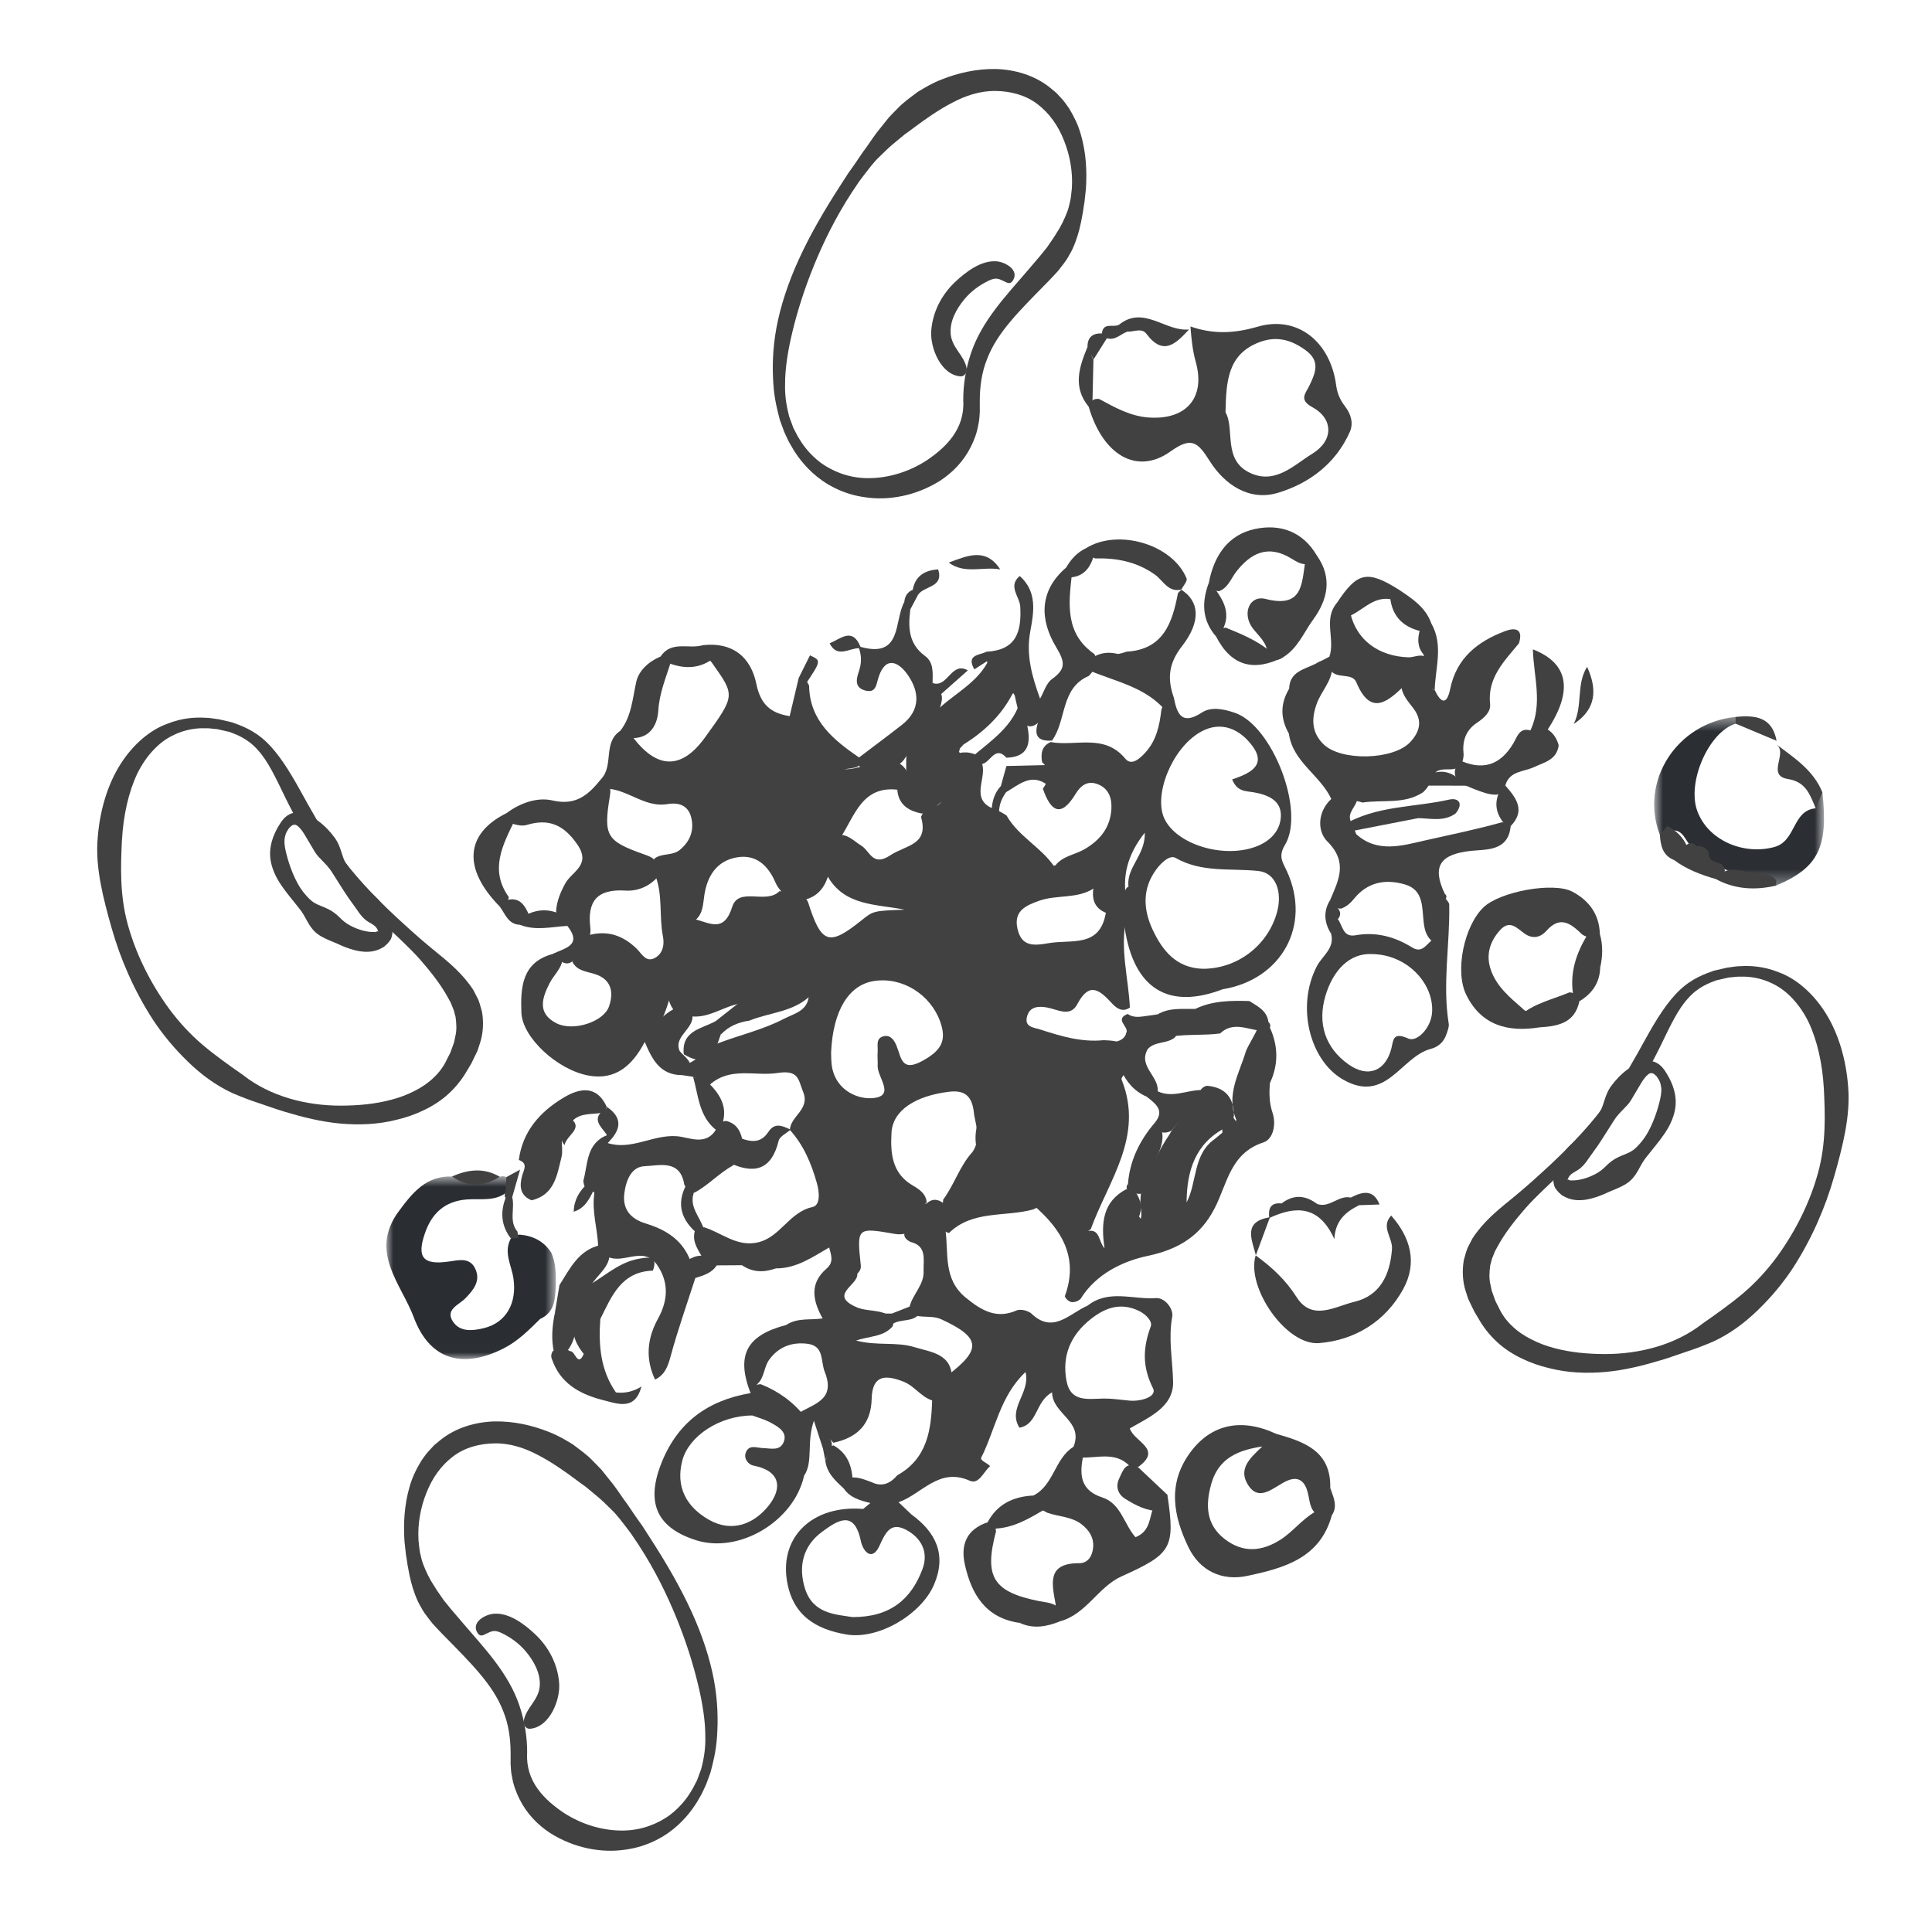 <?xml version="1.0" encoding="UTF-8"?>
<svg width="140px" height="140px" viewBox="0 0 140 140" version="1.1" xmlns="http://www.w3.org/2000/svg" xmlns:xlink="http://www.w3.org/1999/xlink">
    <title>quinoa and black beans</title>
    <defs>
        <polygon id="path-1" points="0 0.739 12.279 0.739 12.279 13.988 0 13.988"></polygon>
        <polygon id="path-3" points="0.866 0.458 13.175 0.458 13.175 12.677 0.866 12.677"></polygon>
    </defs>
    <g id="quinoa-and-black-beans" stroke="none" stroke-width="1" fill="none" fill-rule="evenodd">
        <g id="Group-10-Copy" transform="translate(7, 5)">
            <path d="M43.419,61.648 C42.114,62.899 42.94,64.864 41.894,66.202 C41.357,67.751 41.083,69.432 39.696,70.552 C38.828,72.182 37.619,73.309 35.629,72.937 C33.379,72.515 30.847,70.181 30.782,68.377 C30.718,66.582 30.799,64.724 33.072,64.124 C33.546,63.873 33.68,64.173 33.768,64.55 C33.655,65.222 33.125,65.664 32.832,66.236 C32.276,67.32 31.912,68.424 33.313,69.145 C34.531,69.771 36.748,69.052 37.134,67.924 C37.49,66.881 37.297,65.967 36.109,65.585 C35.496,65.386 34.813,65.366 34.471,64.689 C34.9,64.088 34.918,63.244 35.592,62.784 C36.972,62.383 38.126,62.763 39.14,63.752 C39.511,64.115 39.83,64.814 40.523,64.377 C41.052,64.042 41.151,63.418 41.039,62.851 C40.755,61.419 41.032,59.925 40.519,58.526 C40.369,58.094 40.183,57.664 40.435,57.207 C40.973,56.806 41.726,57.024 42.248,56.598 C43.002,55.985 43.322,55.173 43.086,54.228 C42.869,53.36 42.183,53.131 41.383,53.267 C39.819,53.535 38.653,52.354 37.218,52.169 C36.872,52.038 36.65,51.796 36.578,51.429 C37.485,50.451 36.68,48.796 37.947,47.96 C38.358,47.747 38.572,48.002 38.772,48.3 C40.563,50.755 42.372,50.809 44.075,48.454 C46.275,45.411 46.275,45.411 44.658,43.123 C44.38,42.687 43.803,42.404 43.931,41.752 C46.077,41.509 47.402,42.596 47.809,44.561 C48.103,45.987 48.787,46.674 50.222,46.894 C50.441,45.965 50.66,45.043 50.879,44.122 C51.306,44.079 51.485,44.362 51.631,44.69 C51.672,47.236 53.397,48.611 55.254,49.893 C55.318,50.119 55.293,50.334 55.18,50.539 C54.882,50.674 54.559,50.687 54.198,50.741 C55.113,50.772 55.894,50.28 56.763,50.287 C57.227,50.226 57.691,50.153 58.154,50.304 C58.59,50.582 58.843,50.96 58.807,51.496 C58.71,51.865 58.474,52.104 58.121,52.235 C55.459,51.882 54.942,54.132 53.888,55.728 C52.512,56.254 53.859,57.655 53.043,58.36 C52.771,59.335 52.212,60.022 51.172,60.228 C50.7,60.062 50.229,59.895 49.757,59.728 C49.516,59.506 49.323,59.251 49.193,58.95 C48.663,57.717 47.785,56.885 46.393,57.128 C44.948,57.38 44.254,58.46 44.039,59.864 C43.942,60.497 43.956,61.169 43.419,61.648" id="Fill-1" fill="#424141"></path>
            <path d="M67.855,82.3 C68.225,81.602 69.039,81.952 69.524,81.611 C70.579,80.866 70.867,81.042 70.455,82.276 C71.633,82.414 70.992,83.813 71.793,84.211 C72.724,84.01 72.584,84.949 73.041,85.464 C72.767,83.629 72.9,82.073 74.637,81.16 C75.312,81.588 75.214,82.368 75.461,82.98 C75.511,83.103 75.582,83.227 75.662,83.32 C75.804,82.84 75.554,82.382 75.643,81.922 C75.648,81.702 75.674,81.486 75.714,81.27 C75.756,81.053 75.824,80.844 75.904,80.639 C76.491,79.47 77.014,78.267 77.76,77.184 C78.258,76.225 79.235,75.661 79.772,74.735 C79.875,74.302 79.9,73.82 80.453,73.678 C81.793,73.791 82.418,74.544 82.416,75.863 C82.329,76.235 82.1,76.504 81.799,76.721 C79.61,77.861 79.001,79.842 78.985,82.132 C79.763,80.65 79.429,78.655 81.02,77.541 C81.444,77.215 81.823,76.753 82.414,76.782 C83.424,76.833 82.329,76.307 82.594,76.161 C81.809,74.349 82.806,72.791 83.288,71.161 C83.538,70.581 83.909,70.062 84.146,69.472 C84.325,69.191 84.536,68.969 84.914,69.057 C85.044,69.168 85.081,69.306 85.023,69.467 C85.365,70.811 85.372,72.154 85.018,73.495 C84.966,74.22 84.97,74.919 85.213,75.639 C85.494,76.467 85.266,77.551 84.55,77.784 C82.15,78.565 81.935,80.778 81.015,82.561 C80.001,84.525 78.456,85.524 76.164,86.007 C74.369,86.386 72.421,87.309 71.302,89.123 C71.123,89.288 70.911,89.367 70.668,89.361 C70.429,89.302 70.263,89.156 70.159,88.937 C71.201,86.097 69.91,84.067 67.855,82.3" id="Fill-3" fill="#424141"></path>
            <path d="M96.962,44.994 C97.4,45.935 97.838,46.137 98.087,44.921 C98.544,42.678 100.081,41.479 102.068,40.732 C102.806,40.455 103.401,40.569 103.067,41.617 C102.006,42.915 100.768,44.102 100.978,46.039 C101.038,46.603 100.506,47.053 100.028,47.373 C99.183,47.937 98.951,48.736 99.06,49.687 C99.053,49.908 99.006,50.122 98.925,50.325 C98.808,50.5 98.647,50.627 98.449,50.702 C98.001,50.827 97.503,50.64 97.079,50.92 C96.804,51.201 96.699,51.572 96.527,51.913 C96.416,52.104 96.277,52.267 96.113,52.416 C94.762,53.302 93.203,52.935 91.742,53.155 C91.001,52.932 90.237,52.89 89.469,52.895 C88.675,51.167 86.676,50.219 86.397,48.156 C86.341,47.075 86.026,45.991 86.416,44.913 C86.446,43.64 87.546,43.507 88.37,43.079 C88.857,42.78 89.266,42.801 89.544,43.361 C89.505,44.386 88.733,45.098 88.411,46.007 C88.028,47.083 88.034,48.067 88.895,48.92 C90.168,50.181 93.99,50.081 95.202,48.763 C95.882,48.023 96.091,47.244 95.446,46.366 C95.067,45.85 94.592,45.381 94.544,44.683 C94.7,43.797 95.274,43.915 95.887,44.125 C96.339,44.298 96.473,44.864 96.962,44.994" id="Fill-5" fill="#424141"></path>
            <g id="Group-9" transform="translate(21, 79.495)">
                <mask id="mask-2" fill="white">
                    <use xlink:href="#path-1"></use>
                </mask>
                <g id="Clip-8"></g>
                <path d="M8.216,0.779 C8.379,0.72 8.538,0.726 8.695,0.8 C8.987,1.095 8.989,1.433 8.84,1.793 C7.964,2.616 6.845,2.342 5.818,2.423 C4.228,2.548 3.293,3.425 2.796,4.859 C2.184,6.622 2.646,7.189 4.521,6.921 C5.269,6.813 6.049,6.604 6.442,7.448 C6.851,8.327 6.309,8.986 5.712,9.595 C5.245,10.073 4.22,10.402 4.841,11.299 C5.361,12.05 6.286,11.942 7.096,11.738 C8.666,11.342 9.476,9.945 9.204,8.131 C9.063,7.187 8.484,6.278 8.999,5.283 C9.173,5.085 9.39,4.983 9.653,4.97 C10.618,5.05 11.404,5.444 11.944,6.272 C12.29,7.03 12.283,7.837 12.277,8.644 C12.227,9.61 12.217,10.595 11.141,11.081 C10.329,11.879 9.536,12.687 8.495,13.215 C5.522,14.72 3.137,14.059 1.983,10.961 C1.085,8.55 -1.272,6.227 0.881,3.3 C1.875,1.949 2.868,0.698 4.757,0.757 C5.909,0.839 7.063,0.812 8.216,0.779" id="Fill-7" fill="#2A2E33" mask="url(#mask-2)"></path>
            </g>
            <path d="M47.903,95.272 C47.731,95.498 47.559,95.723 47.387,95.95 C46.329,93.198 47.082,91.767 49.988,91.007 C50.806,90.543 51.83,91.226 52.609,90.539 C51.905,89.266 51.623,88.02 52.905,86.918 C53.447,86.452 53.22,85.927 53.085,85.399 C54.029,84.848 53.657,85.761 53.66,85.995 C53.67,86.994 54.268,87.179 55.075,87.152 C55.509,88.018 52.957,88.747 54.965,89.678 C55.795,90.094 56.822,89.823 57.588,90.44 C57.72,90.644 57.755,90.864 57.692,91.099 C57.047,91.875 56.039,91.809 55.032,92.139 C56.534,92.544 57.946,92.214 59.248,92.615 C60.469,92.991 62.045,93.081 61.98,94.988 C61.643,95.511 61.307,96.035 60.97,96.558 C59.9,96.503 59.389,95.481 58.479,95.123 C57.162,94.604 56.204,94.623 56.164,96.373 C56.122,98.215 55.107,99.183 53.389,99.547 C52.39,98.393 53.179,100.338 52.64,99.983 C52.477,99.483 52.314,98.983 51.978,97.951 C51.425,99.568 51.951,100.897 51.266,101.945 C51.057,100.465 51.61,98.895 50.739,97.494 C51.803,96.733 53.621,96.56 52.764,94.408 C52.449,93.616 52.737,92.534 51.518,92.376 C50.403,92.233 49.424,92.585 48.738,93.53 C48.356,94.056 48.399,94.794 47.903,95.272" id="Fill-10" fill="#424141"></path>
            <path d="M37.029,77.828 C38.759,78.382 40.316,77.197 42.056,77.335 C42.918,77.402 44.13,78.065 44.874,76.869 C44.978,76.489 45.209,76.256 45.617,76.227 C46.285,76.387 46.619,76.849 46.768,77.484 C46.88,78.252 46.669,78.912 46.112,79.457 C45.113,80.004 44.341,80.875 43.336,81.419 C42.948,81.392 42.721,81.162 42.582,80.822 C42.285,78.99 40.76,79.468 39.714,79.507 C38.733,79.543 38.353,80.566 38.24,81.495 C38.098,82.649 38.721,83.33 39.777,83.654 C41.147,84.075 42.314,84.742 42.93,86.121 C43.098,86.61 43.65,86.986 43.386,87.608 C42.782,89.491 42.118,91.359 41.601,93.266 C41.399,94.012 41.182,94.623 40.467,94.971 C39.758,93.458 39.887,91.996 40.684,90.55 C41.408,89.237 41.493,87.916 40.597,86.633 C39.594,85.252 38.138,86.655 37.01,86.053 C36.682,85.911 36.451,85.681 36.343,85.335 C36.308,84.057 35.873,82.807 36.066,81.511 C36.073,81.46 36.041,81.36 36.015,81.356 C35.939,81.345 35.857,81.369 35.772,81.379 C35.426,81.215 35.3,80.922 35.272,80.565 C35.608,79.34 35.47,77.87 36.985,77.257 C37.248,77.428 37.262,77.618 37.029,77.828" id="Fill-12" fill="#424141"></path>
            <g id="Group-16" transform="translate(112, 46.495)">
                <mask id="mask-4" fill="white">
                    <use xlink:href="#path-3"></use>
                </mask>
                <g id="Clip-15"></g>
                <path d="M6.771,0.943 C4.834,1.534 3.234,5.158 3.985,7.252 C4.759,9.406 7.335,10.483 9.564,9.887 C11.174,9.457 10.86,7.228 12.571,7.077 C12.49,6.589 12.099,5.972 13.056,5.92 C13.503,9.897 12.765,11.384 9.703,12.677 C9.558,12.553 9.431,12.414 9.317,12.264 C8.976,11.827 8.482,11.872 8.005,11.857 C7.225,11.852 6.469,11.741 5.764,11.388 C5.365,11.196 4.999,10.948 4.637,10.691 C4.279,10.446 3.917,10.202 3.607,9.893 C3.1,9.479 3.008,8.533 2.057,8.704 C1.813,8.845 1.57,8.986 1.28,8.998 C-0.214,5.119 2.508,0.879 6.763,0.458 C6.92,0.563 6.973,0.67 6.923,0.779 C6.874,0.888 6.823,0.943 6.771,0.943" id="Fill-14" fill="#2B2F34" mask="url(#mask-4)"></path>
            </g>
            <path d="M64.502,42.226 C66.624,42.105 67.037,40.806 66.931,38.955 C66.89,38.231 66.011,37.475 66.894,36.738 C68.174,37.878 67.921,39.346 67.658,40.752 C67.336,42.48 67.794,44.052 68.368,45.626 C68.583,46.163 68.654,46.7 68.372,47.238 C68.034,47.567 67.68,47.816 67.211,47.456 C66.818,46.915 66.743,46.263 66.584,45.647 C66.566,45.577 66.565,45.493 66.535,45.42 C66.429,45.168 66.413,45.197 66.308,45.394 C65.49,46.915 64.267,48.047 62.821,48.95 C62.757,49.025 62.684,49.096 62.619,49.169 C62.556,49.24 62.485,49.309 62.421,49.378 C62.288,49.5 62.146,49.621 62.006,49.736 C61.845,49.961 61.762,50.19 61.991,50.427 C60.477,51.336 62.792,52.031 62.129,52.892 C61.334,52.798 60.916,53.333 60.497,53.869 C60.268,53.896 60.039,53.923 59.81,53.952 C58.687,53.748 57.984,53.168 58.013,51.938 L58.564,51.446 C58.836,50.593 58.413,49.616 59.023,48.821 C59.348,48.21 59.796,47.694 60.267,47.196 C61.455,45.554 63.551,44.845 64.549,43.019 C64.48,42.758 64.339,42.498 64.502,42.226" id="Fill-17" fill="#424141"></path>
            <path d="M89.505,104.813 C88.658,107.925 86.021,108.632 83.397,109.193 C81.548,109.587 79.951,108.841 79.116,107.112 C78.018,104.834 77.578,102.49 79.274,100.217 C80.775,98.205 82.951,97.725 85.484,98.904 C85.639,99.334 85.375,99.547 85.059,99.734 C83.162,99.975 81.369,100.366 80.761,102.571 C80.347,104.073 80.396,105.473 81.731,106.513 C83.035,107.531 84.395,107.453 85.771,106.583 C86.663,106.018 87.303,105.151 88.209,104.607 C88.43,104.509 88.66,104.464 88.901,104.465 C89.143,104.511 89.344,104.627 89.505,104.813" id="Fill-19" fill="#424141"></path>
            <path d="M83.991,85.973 C85.153,86.813 86.165,87.746 86.962,89.002 C88.083,90.768 89.77,89.659 91.128,89.338 C92.998,88.896 93.727,87.401 93.868,85.515 C93.93,84.688 93.033,83.902 93.811,83.085 C95.22,84.683 95.726,86.512 94.677,88.42 C93.385,90.769 91.179,92.114 88.593,92.327 C86.187,92.525 83.281,88.26 83.991,85.973" id="Fill-21" fill="#424141"></path>
            <path d="M70.789,99.84 L71.501,100.444 C71.222,101.798 71.231,102.979 72.882,103.513 C74.225,103.946 74.454,105.464 75.281,106.391 C76.418,105.942 76.265,104.892 76.623,104.133 C76.818,103.71 76.97,103.232 77.592,103.317 C78.17,107.172 77.908,107.596 74.282,109.224 C72.573,109.99 71.724,111.973 69.812,112.487 C69.654,112.328 69.553,112.14 69.511,111.917 C69.489,111.696 69.489,111.475 69.496,111.253 C69.235,109.788 68.822,108.261 71.206,108.276 C71.841,108.278 72.167,107.746 72.215,107.116 C72.268,106.41 71.923,105.89 71.391,105.468 C70.661,104.891 69.727,104.912 68.899,104.622 C68.393,104.341 67.776,104.148 67.884,103.37 C69.374,102.623 69.42,100.687 70.789,99.84" id="Fill-23" fill="#424141"></path>
            <path d="M104.549,69.447 C102.264,69.815 100.332,69.303 99.246,67.079 C98.4,65.346 99.113,62.065 100.509,60.741 C101.704,59.605 105.57,58.889 106.937,59.613 C108.148,60.254 108.894,61.255 108.932,62.685 C108.753,62.846 108.545,62.94 108.304,62.957 C108.07,62.926 107.855,62.848 107.656,62.721 C106.859,61.954 106.076,61.294 105.05,62.46 C104.656,62.908 104.096,63.063 103.531,62.687 C102.955,62.304 102.428,61.586 101.691,62.41 C100.942,63.247 100.657,64.225 101.04,65.306 C101.458,66.487 102.396,67.269 103.304,68.059 C103.72,68.52 104.619,68.552 104.549,69.447" id="Fill-25" fill="#424141"></path>
            <path d="M97.318,62.049 C97.249,62.488 97.172,62.925 96.723,63.16 C96.346,62.813 96.23,62.355 96.17,61.87 C96.034,60.782 96.192,59.493 94.8,59.088 C93.404,58.682 92.105,58.909 91.121,60.122 C90.868,60.434 90.575,60.705 90.18,60.842 C89.743,60.857 89.552,60.553 89.383,60.224 C90.002,58.783 90.697,57.478 89.182,55.971 C88.453,55.245 88.451,53.842 89.469,52.896 C90.062,52.148 90.662,51.531 91.358,52.797 C91.366,53.434 90.542,53.858 90.909,54.581 C91.05,54.864 91.171,55.154 91.28,55.449 C92.815,56.841 94.631,56.269 96.244,55.906 C98.11,55.487 99.996,55.101 101.846,54.583 C102.088,54.603 102.297,54.694 102.467,54.865 C102.303,56.713 100.656,56.54 99.586,56.657 C97.392,56.898 96.733,57.742 97.688,59.752 C97.195,60.458 97.711,61.327 97.318,62.049" id="Fill-27" fill="#424141"></path>
            <path d="M40.465,57.35 C40.629,57.62 40.793,57.89 40.958,58.16 C40.333,59.105 39.354,59.601 38.323,59.535 C36.261,59.402 35.544,60.307 35.778,62.233 C35.818,62.553 35.754,62.868 35.597,63.157 L34.592,64.554 C34.287,64.887 33.958,64.884 33.611,64.627 C33.431,64.459 33.251,64.291 33.072,64.123 C33.9,63.694 35.236,63.526 34.115,62.095 C33.628,61.925 33.31,61.621 33.297,61.072 C33.327,60.33 33.608,59.674 33.955,59.028 C34.424,58.156 35.866,57.703 34.84,56.202 C33.867,54.779 32.774,54.289 31.166,54.779 C30.86,54.871 30.527,54.801 30.212,54.713 C29.872,54.555 29.611,54.349 29.716,53.916 C30.703,53.175 31.951,52.752 33.027,53.003 C34.767,53.411 35.669,52.563 36.578,51.429 C36.723,51.554 36.867,51.679 37.012,51.804 C37.277,52.055 37.246,52.361 37.194,52.684 C36.72,55.568 36.933,55.936 39.638,56.899 C39.941,57.006 40.242,57.101 40.465,57.35" id="Fill-29" fill="#424141"></path>
            <path d="M60.512,47.78 C60.174,48.213 59.836,48.644 59.498,49.077 C58.71,49.22 58.703,50.237 57.972,50.445 C57.678,50.606 57.383,50.766 57.089,50.926 C56.543,50.366 55.682,51 55.144,50.413 C55.144,50.264 55.145,50.116 55.144,49.968 C56.215,49.155 57.294,48.353 58.355,47.526 C59.722,46.46 59.637,45.12 58.764,43.883 C58.154,43.017 57.202,42.46 56.672,44.051 C56.488,44.603 56.498,45.264 55.669,45.029 C54.887,44.806 55.063,44.165 55.244,43.63 C55.437,43.061 55.437,42.523 55.243,41.969 L55.155,41.758 L55.354,41.872 C58.397,42.729 57.771,40.001 58.528,38.624 C58.837,38.669 58.871,38.938 58.967,39.158 C58.8,40.448 58.825,41.653 60.033,42.536 C60.683,43.01 60.584,43.787 60.578,44.494 C60.89,44.856 61.329,45.15 61.248,45.727 C61.15,46.464 60.734,47.087 60.512,47.78" id="Fill-31" fill="#424141"></path>
            <path d="M88.43,35.265 C89.565,36.874 89.205,38.462 88.164,39.886 C87.483,40.819 87.045,41.972 85.993,42.617 C85.516,42.962 85.136,42.861 84.843,42.365 C84.821,41.561 84.225,41.112 83.785,40.536 C82.978,39.476 83.534,38.102 84.714,38.403 C87.41,39.088 87.322,37.314 87.583,35.691 C87.776,35.369 87.996,35.103 88.43,35.265" id="Fill-33" fill="#424141"></path>
            <path d="M68.267,47.22 C68.209,46.683 67.95,46.133 68.369,45.626 C68.646,45.146 68.811,44.512 69.221,44.216 C70.206,43.507 70.214,43.018 69.552,41.928 C68.348,39.946 68.261,37.84 70.261,36.123 C70.455,36.258 70.587,36.44 70.667,36.661 C70.427,38.793 70.186,40.926 72.3,42.393 C72.426,42.602 72.478,42.828 72.461,43.073 C72.358,43.429 72.155,43.722 71.897,43.981 C69.828,44.868 70.301,47.205 69.232,48.664 C68.056,48.752 67.923,48.145 68.267,47.22" id="Fill-35" fill="#424141"></path>
            <path d="M30.596,79.055 C30.864,76.983 32.13,75.572 33.808,74.558 C34.936,73.877 36.204,73.561 36.965,75.198 C36.914,75.412 36.79,75.563 36.582,75.642 C35.902,75.768 35.158,75.637 34.57,76.139 C34.418,76.282 34.266,76.418 34.122,76.566 C33.427,77.232 33.871,78.105 33.689,78.843 C33.371,80.124 33.189,81.596 31.517,81.978 C30.674,81.627 30.633,80.952 30.833,80.207 C30.95,79.77 31.292,79.314 30.596,79.055" id="Fill-37" fill="#424141"></path>
            <path d="M98.676,50.046 C100.393,50.874 101.718,50.49 102.691,48.816 C102.941,48.387 103.113,47.697 103.897,47.931 C104.187,47.694 104.515,47.633 104.875,47.716 C105.453,47.962 105.789,48.411 105.948,49.008 C105.81,50.068 104.918,50.234 104.144,50.594 C103.405,50.937 102.368,50.862 102.082,51.92 C102.015,52.277 101.806,52.5 101.451,52.585 C100.875,52.604 100.362,52.376 99.837,52.183 C99.311,51.95 98.71,51.818 98.451,51.206 C98.36,50.824 98.499,50.505 98.723,50.209 L98.676,50.046 Z" id="Fill-39" fill="#424141"></path>
            <path d="M88.907,104.772 L88.677,104.771 L88.446,104.773 C87.857,104.337 87.916,103.635 87.731,103.035 C87.501,102.278 87.04,101.968 86.273,102.3 C85.314,102.715 84.22,103.974 83.382,102.506 C82.636,101.198 83.986,100.361 84.787,99.496 C85.02,99.298 85.253,99.101 85.485,98.904 C87.519,99.478 89.459,100.147 89.395,102.817 C88.833,103.369 89.626,104.259 88.907,104.772" id="Fill-41" fill="#424141"></path>
            <path d="M71.781,43.524 C71.973,43.356 72.166,43.188 72.357,43.02 C73.006,42.426 73.885,42.503 74.641,42.223 C77.316,42.064 77.952,40.119 78.361,37.973 C78.439,37.893 78.518,37.813 78.598,37.734 C79.88,38.537 80.084,39.988 78.65,41.827 C77.654,43.104 77.586,44.213 78.064,45.566 C77.906,45.928 77.749,46.292 77.591,46.654 C76.11,44.763 73.805,44.405 71.781,43.524" id="Fill-43" fill="#424141"></path>
            <path d="M95.768,44.567 C95.402,44.475 94.991,44.071 94.731,44.716 C93.484,45.93 92.295,46.856 91.287,44.446 C90.974,43.702 89.85,44.249 89.403,43.547 C89.16,43.17 88.776,43.101 88.371,43.08 C88.691,42.916 89.011,42.753 89.331,42.589 C90.14,41.375 89.225,39.916 89.884,38.68 L89.881,38.685 C90.55,38.531 90.681,39.038 90.864,39.48 C91.313,41.367 92.886,42.559 95.055,42.632 C95.517,42.648 95.997,42.297 96.44,42.71 C96.843,43.557 96.505,44.134 95.768,44.567" id="Fill-45" fill="#424141"></path>
            <path d="M69.829,111.652 C69.808,111.842 69.79,112.032 69.769,112.222 C68.859,112.727 67.805,112.131 66.891,112.601 C64.424,112.256 63.394,110.534 62.913,108.355 C62.596,106.914 63.062,105.812 64.562,105.314 C65.034,105.286 65.138,105.598 65.175,105.972 C64.294,109.273 64.963,110.357 68.314,111.026 C68.865,111.136 69.454,111.129 69.829,111.652" id="Fill-47" fill="#424141"></path>
            <path d="M79.608,68.111 C80.857,67.507 82.193,67.502 83.535,67.539 C84.129,67.922 84.808,68.229 84.914,69.057 C84.749,69.27 84.584,69.484 84.419,69.698 C83.409,69.614 82.366,68.986 81.415,69.887 C80.22,70.049 79.011,69.921 77.818,70.12 C76.983,69.927 75.739,70.172 76.188,68.604 C76.424,68.57 76.662,68.535 76.898,68.501 C77.765,68.118 78.75,68.549 79.608,68.111" id="Fill-49" fill="#424141"></path>
            <path d="M88.43,35.265 C88.253,35.457 88.076,35.65 87.898,35.843 C87.372,35.989 86.962,35.707 86.555,35.46 C84.909,34.461 83.662,35.049 82.589,36.419 C82.201,36.915 82.005,37.584 81.34,37.84 C80.921,37.842 80.749,37.545 80.597,37.227 C80.97,35.285 81.966,33.752 83.95,33.331 C85.776,32.944 87.411,33.52 88.43,35.265" id="Fill-51" fill="#424141"></path>
            <path d="M36.502,90.582 C36.365,92.465 36.507,94.288 37.632,95.902 C37.425,96.392 36.878,96.171 36.556,96.42 C34.934,95.984 33.593,95.205 33.002,93.51 C32.905,93.288 32.936,93.081 33.075,92.887 C33.273,92.775 33.486,92.714 33.713,92.708 C33.932,92.733 34.137,92.808 34.327,92.919 C34.677,92.852 34.869,94.204 35.339,93.019 C35.636,92.157 35.089,90.898 36.502,90.582" id="Fill-53" fill="#424141"></path>
            <path d="M71.688,34.729 C74.018,33.275 77.975,34.44 78.984,36.916 C79.061,37.104 78.736,37.458 78.598,37.734 L78.659,37.706 C77.662,37.989 77.285,37.058 76.683,36.633 C75.365,35.704 73.919,35.423 72.361,35.466 C72.013,35.333 71.776,35.099 71.688,34.729" id="Fill-55" fill="#424141"></path>
            <path d="M29.716,53.916 C29.913,54.083 30.112,54.25 30.309,54.418 C29.436,56.223 28.448,58.02 29.871,60.007 C29.814,60.39 29.58,60.604 29.217,60.695 C26.513,57.949 26.699,55.409 29.716,53.916" id="Fill-57" fill="#424141"></path>
            <path d="M38.497,48.458 C38.313,48.292 38.131,48.126 37.947,47.96 C38.768,46.911 38.829,45.638 39.107,44.404 C39.294,43.579 40.018,42.929 40.875,42.57 C41.354,42.307 41.503,42.611 41.605,42.995 C41.245,44.141 40.78,45.226 40.704,46.489 C40.637,47.623 39.998,48.663 38.497,48.458" id="Fill-59" fill="#424141"></path>
            <path d="M43.05,72.379 C42.844,72.555 42.639,72.731 42.433,72.907 C40.827,72.914 40.251,71.753 39.732,70.527 C40.248,69.506 40.872,68.581 41.946,68.059 C42.294,68.074 42.644,68.089 42.992,68.105 C43.807,69.386 41.706,69.957 42.255,71.167 C42.556,71.549 43.056,71.801 43.05,72.379" id="Fill-61" fill="#424141"></path>
            <path d="M91.487,82.334 C90.526,82.81 89.757,83.441 89.693,84.792 C88.594,82.356 86.916,82.355 84.976,83.263 C84.89,82.587 85.057,82.125 85.868,82.205 C86.731,81.941 87.592,81.872 88.446,82.246 C89.347,82.563 89.999,81.584 90.877,81.78 C91.097,81.945 91.42,81.999 91.487,82.334" id="Fill-63" fill="#424141"></path>
            <path d="M79.164,18.873 C78.23,19.872 77.313,20.846 76.079,19.196 C75.728,18.728 75.166,19.059 74.7,19.03 C74.448,18.923 74.137,18.89 74.079,18.537 C75.877,17.084 77.449,19.059 79.164,18.873" id="Fill-65" fill="#424141"></path>
            <path d="M125.055,52.414 C124.894,52.8 124.733,53.185 124.571,53.571 C124.169,52.619 123.887,51.664 122.57,51.452 C120.927,51.188 122.644,49.541 121.683,48.91 C122.99,49.902 124.403,50.792 125.055,52.414" id="Fill-67" fill="#424141"></path>
            <path d="M77.592,103.317 L77.05,104.495 C76.109,104.512 75.315,104.094 74.55,103.619 C73.985,103.267 73.83,102.714 74.102,102.134 C74.359,101.585 74.58,100.813 75.488,101.352 C75.488,101.352 75.465,101.313 75.464,101.312 C76.173,101.98 76.882,102.649 77.592,103.317" id="Fill-69" fill="#424141"></path>
            <path d="M90.427,39.77 C90.373,39.344 90.322,38.917 89.881,38.685 C91.342,36.463 92.071,36.299 94.308,37.693 C94.506,38.121 94.236,38.3 93.91,38.452 C92.447,38.089 91.636,39.458 90.427,39.77" id="Fill-71" fill="#424141"></path>
            <path d="M85.003,42.167 C85.226,42.554 85.612,42.577 85.993,42.616 C83.89,43.688 82.234,43.297 81.123,41.125 C81.246,40.79 81.426,40.52 81.822,40.482 C82.939,40.936 84.052,41.397 85.003,42.167" id="Fill-73" fill="#424141"></path>
            <path d="M95.768,44.567 C96.129,43.891 96.38,43.197 96.148,42.417 C95.708,41.889 95.71,41.296 95.884,40.674 C96.051,40.326 96.266,40.052 96.717,40.171 C97.607,41.738 97.016,43.38 96.962,44.995 C96.564,44.852 96.165,44.71 95.768,44.567" id="Fill-75" fill="#424141"></path>
            <path d="M104.549,69.447 C104.064,69.176 103.578,68.906 103.093,68.635 C104.138,67.7 105.498,67.432 106.738,66.908 C107.143,66.939 107.36,67.177 107.449,67.554 C107.113,69.153 105.874,69.365 104.549,69.447" id="Fill-77" fill="#424141"></path>
            <path d="M107.45,67.554 C107.294,67.519 107.158,67.446 107.043,67.333 C106.689,65.621 107.182,64.098 108.08,62.664 C108.233,62.667 108.387,62.672 108.541,62.679 C109.012,63.434 108.418,64.37 108.957,65.114 C108.923,66.216 108.374,67.001 107.45,67.554" id="Fill-79" fill="#424141"></path>
            <path d="M72.235,21.057 L72.159,24.382 L72.049,24.49 L71.893,24.477 C70.719,23.054 71.197,21.598 71.805,20.14 C72.169,20.342 71.999,20.794 72.235,21.057" id="Fill-81" fill="#424141"></path>
            <path d="M64.941,105.774 L64.563,105.314 C65.269,103.981 66.44,103.443 67.884,103.371 C68.205,103.676 68.526,103.982 68.847,104.289 C67.629,105.005 66.428,105.764 64.941,105.774" id="Fill-83" fill="#424141"></path>
            <path d="M45.343,76.442 C45.187,76.585 45.03,76.727 44.873,76.87 C43.643,75.882 43.612,74.379 43.224,73.03 C43.588,73.167 43.951,73.304 44.316,73.441 C45.15,74.273 45.754,75.183 45.343,76.442" id="Fill-85" fill="#424141"></path>
            <path d="M107.034,47.464 C107.706,46.164 107.201,44.589 108.008,43.321 C108.751,44.953 108.68,46.393 107.034,47.464" id="Fill-87" fill="#424141"></path>
            <path d="M29.216,80.274 C28.059,80.991 26.904,81.07 25.757,80.252 C26.913,79.74 28.068,79.596 29.216,80.274" id="Fill-89" fill="#424141"></path>
            <path d="M96.717,40.17 C96.535,40.376 96.353,40.582 96.171,40.788 C94.756,40.513 93.868,39.733 93.729,38.236 C93.921,38.055 94.114,37.873 94.308,37.692 C95.287,38.347 96.293,38.976 96.717,40.17" id="Fill-91" fill="#424141"></path>
            <path d="M81.633,40.554 L81.123,41.125 C80.088,39.942 80.075,38.62 80.597,37.227 C80.788,37.435 80.981,37.644 81.172,37.852 C81.76,38.679 82.122,39.543 81.633,40.554" id="Fill-93" fill="#424141"></path>
            <path d="M59.063,104.757 C57.936,104.242 56.553,105.91 55.549,104.344 C55.723,104.2 55.896,104.057 56.07,103.913 L58.112,103.858 C58.429,104.157 58.747,104.457 59.063,104.757" id="Fill-95" fill="#424141"></path>
            <path d="M115.925,56.322 C116.321,56.274 116.627,56.409 116.823,56.764 C116.757,57.421 117.305,57.432 117.705,57.604 C117.885,57.724 117.979,57.889 117.991,58.104 C117.901,58.449 117.634,58.594 117.329,58.698 C116.259,58.388 115.223,58.004 114.321,57.328 C114.528,56.8 114.883,56.401 115.374,56.122 C115.606,56.056 115.787,56.131 115.925,56.322" id="Fill-97" fill="#424141"></path>
            <path d="M117.329,58.698 C117.512,58.532 117.694,58.366 117.878,58.201 C118.339,57.921 118.822,58.035 119.305,58.117 C120.078,58.446 121.072,58.001 121.712,58.8 C121.706,58.924 121.702,59.048 121.702,59.173 C120.188,59.528 118.722,59.451 117.329,58.698" id="Fill-99" fill="#424141"></path>
            <path d="M65.48,36.262 C64.245,36.033 62.899,36.635 61.749,35.766 C63.079,35.283 64.43,34.636 65.48,36.262" id="Fill-101" fill="#424141"></path>
            <path d="M41.436,43.045 C41.249,42.887 41.062,42.729 40.875,42.57 C41.651,41.391 42.923,42.064 43.931,41.752 C44.246,42.024 44.561,42.295 44.875,42.566 C43.832,43.463 42.67,43.519 41.436,43.045" id="Fill-103" fill="#424141"></path>
            <path d="M115.282,56.431 C115.29,57.081 114.831,57.232 114.321,57.327 C113.477,56.997 113.333,56.271 113.28,55.493 L113.828,54.857 C114.494,55.214 115.02,55.702 115.282,56.431" id="Fill-105" fill="#424141"></path>
            <path d="M60.983,36.26 C61.413,37.603 59.933,37.438 59.519,38.114 C59.33,38.053 59.203,37.928 59.139,37.739 C59.33,36.719 60.023,36.323 60.983,36.26" id="Fill-107" fill="#424141"></path>
            <path d="M101.642,52.381 C101.788,52.228 101.936,52.073 102.082,51.92 C102.863,52.817 103.57,53.723 102.467,54.865 L102.316,54.902 L102.165,54.86 C101.474,54.143 101.217,53.334 101.642,52.381" id="Fill-109" fill="#424141"></path>
            <path d="M54.783,102.261 C54.569,102.46 54.355,102.658 54.141,102.858 C53.517,102.291 52.901,101.721 52.801,100.812 C53.042,100.478 52.809,99.879 53.4,99.74 C54.389,100.291 54.733,101.197 54.783,102.261" id="Fill-111" fill="#424141"></path>
            <path d="M118.771,47.438 C118.774,47.276 118.772,47.115 118.763,46.953 C120.173,46.807 121.422,46.942 121.737,48.681 C120.749,48.267 119.759,47.853 118.771,47.438" id="Fill-113" fill="#424141"></path>
            <path d="M72.235,21.057 C72.091,20.751 71.949,20.446 71.805,20.14 C71.799,19.437 72.173,19.139 72.847,19.16 C73.13,19.11 73.25,19.227 73.209,19.51 C72.884,20.026 72.559,20.541 72.235,21.057" id="Fill-115" fill="#424141"></path>
            <path d="M29.217,60.696 C29.374,60.542 29.532,60.387 29.691,60.232 C30.623,59.971 31.013,60.561 31.324,61.275 C31.307,61.696 31.078,61.931 30.675,62.013 C29.82,61.983 29.615,61.232 29.217,60.696" id="Fill-117" fill="#424141"></path>
            <path d="M30.675,62.013 C30.834,61.771 30.993,61.528 31.153,61.284 C31.971,60.875 32.794,60.855 33.622,61.253 C33.787,61.534 33.951,61.815 34.115,62.095 C32.967,62.158 31.812,62.468 30.675,62.013" id="Fill-119" fill="#424141"></path>
            <path d="M85.025,83.207 C84.685,84.125 84.344,85.043 84.004,85.961 C83.707,84.807 83.046,83.517 85.025,83.207" id="Fill-121" fill="#424141"></path>
            <path d="M36.556,96.42 C36.795,95.997 37.225,95.974 37.632,95.902 C38.301,95.98 38.916,95.829 39.484,95.471 C38.993,97.284 37.728,96.708 36.556,96.42" id="Fill-123" fill="#424141"></path>
            <path d="M89.884,38.68 C89.649,39.976 90.463,41.42 89.331,42.589 C89.773,41.323 88.863,39.865 89.884,38.68" id="Fill-125" fill="#424141"></path>
            <path d="M55.354,41.871 L55.243,41.969 C54.515,41.971 53.663,42.715 53.118,41.614 C53.909,41.302 54.765,40.418 55.354,41.871" id="Fill-127" fill="#424141"></path>
            <path d="M66.891,112.601 C67.76,111.792 68.807,112.315 69.77,112.221 C69.776,112.312 69.79,112.401 69.813,112.488 C68.853,112.877 67.884,113.057 66.891,112.601" id="Fill-129" fill="#424141"></path>
            <path d="M89.383,60.224 C89.573,60.424 89.764,60.623 89.954,60.824 C90.167,61.083 90.168,61.342 89.949,61.599 C89.784,61.953 89.62,62.307 89.455,62.661 C88.96,61.863 88.876,61.052 89.383,60.224" id="Fill-131" fill="#424141"></path>
            <path d="M85.018,73.495 C85.019,72.152 85.021,70.809 85.023,69.467 C85.631,70.81 85.652,72.153 85.018,73.495" id="Fill-133" fill="#424141"></path>
            <path d="M71.688,34.729 C71.881,34.896 72.075,35.064 72.268,35.231 C72.003,36.209 71.459,36.857 70.359,36.848 C70.327,36.607 70.293,36.365 70.261,36.124 C70.604,35.523 71.053,35.031 71.688,34.729" id="Fill-135" fill="#424141"></path>
            <path d="M51.693,42.49 C52.522,42.87 52.522,42.87 51.301,44.691 C51.161,44.502 51.02,44.312 50.88,44.121 C51.15,43.578 51.422,43.033 51.693,42.49" id="Fill-137" fill="#424141"></path>
            <path d="M86.416,44.913 C86.281,45.993 86.996,47.079 86.396,48.156 C85.774,47.071 85.766,45.99 86.416,44.913" id="Fill-139" fill="#424141"></path>
            <path d="M36.804,75.387 C36.922,75.372 36.976,75.309 36.966,75.198 C38.205,76.045 37.952,76.928 37.029,77.828 C37.008,77.627 36.988,77.426 36.967,77.225 C36.565,76.643 35.819,76.092 36.804,75.387" id="Fill-141" fill="#424141"></path>
            <path d="M43.386,87.609 C43.07,87.279 42.752,86.95 42.436,86.62 C42.991,86.158 43.581,85.818 44.341,86.089 C44.538,86.291 44.737,86.493 44.934,86.694 C44.573,87.259 43.974,87.424 43.386,87.609" id="Fill-143" fill="#424141"></path>
            <path d="M73.208,19.51 C73.088,19.394 72.967,19.277 72.847,19.159 C72.938,18.322 73.674,18.756 74.079,18.537 C74.286,18.701 74.493,18.866 74.7,19.031 C74.205,19.196 73.816,19.697 73.208,19.51" id="Fill-145" fill="#424141"></path>
            <path d="M91.487,82.334 C91.283,82.149 91.08,81.965 90.877,81.78 C91.716,81.358 92.507,81.136 92.969,82.282 C92.475,82.3 91.981,82.316 91.487,82.334" id="Fill-147" fill="#424141"></path>
            <path d="M52.609,90.538 C51.917,91.709 50.852,90.794 49.989,91.007 C50.793,90.466 51.732,90.677 52.609,90.538" id="Fill-149" fill="#424141"></path>
            <path d="M88.907,104.772 C89.054,104.117 88.727,103.342 89.395,102.817 C89.606,103.472 89.97,104.12 89.506,104.813 C89.306,104.799 89.107,104.786 88.907,104.772" id="Fill-151" fill="#424141"></path>
            <path d="M59.139,37.739 C59.266,37.864 59.393,37.989 59.519,38.114 C59.335,38.462 59.152,38.809 58.967,39.157 C58.821,38.98 58.674,38.801 58.528,38.623 C58.567,38.215 58.746,37.904 59.139,37.739" id="Fill-153" fill="#424141"></path>
            <path d="M97.318,62.049 C97.389,61.276 96.979,60.424 97.688,59.752 C97.815,59.858 97.844,59.985 97.773,60.134 C97.531,60.751 97.979,61.531 97.318,62.049" id="Fill-155" fill="#424141"></path>
            <path d="M108.956,65.114 C108.242,64.401 108.717,63.485 108.54,62.679 C108.671,62.686 108.801,62.688 108.932,62.685 C109.165,63.492 109.14,64.302 108.956,65.114" id="Fill-157" fill="#424141"></path>
            <path d="M53.285,99.737 C53.123,100.095 52.962,100.454 52.801,100.812 L52.639,99.983 C52.87,99.672 52.496,99.143 53.016,98.96 C53.031,98.955 53.176,99.322 53.261,99.515 L53.285,99.737 Z" id="Fill-159" fill="#424141"></path>
            <path d="M46.77,86.682 C47.59,86.71 48.438,86.462 49.219,86.911 C48.367,87.22 47.543,87.214 46.77,86.682" id="Fill-161" fill="#424141"></path>
            <path d="M88.446,82.246 L85.868,82.205 C86.738,81.539 87.596,81.598 88.446,82.246" id="Fill-163" fill="#424141"></path>
            <path d="M30.686,79.757 C30.497,80.422 30.306,81.087 30.117,81.752 C30.01,81.924 29.867,81.965 29.686,81.874 C29.598,81.777 29.561,81.672 29.576,81.563 C29.59,81.45 29.61,81.394 29.635,81.394 C29.655,81.028 29.675,80.66 29.695,80.294 C30.026,80.115 30.356,79.936 30.686,79.757" id="Fill-165" fill="#424141"></path>
            <path d="M59.877,71.857 C58.335,72.718 58.323,71.678 57.968,70.788 C57.827,70.434 57.571,70.002 57.1,70.078 C56.41,70.19 56.638,70.803 56.598,71.243 C56.568,71.564 56.616,71.891 56.599,72.214 C56.555,73.043 57.889,74.378 56.325,74.566 C55.208,74.7 53.673,74.054 53.316,72.452 C53.213,71.983 53.238,71.485 53.224,71.268 C53.357,68.201 54.521,66.362 56.343,66.086 C58.392,65.776 60.418,67.063 61.126,69.019 C61.636,70.427 61.18,71.13 59.877,71.857 M74.623,72.618 C74.947,72.048 75.194,71.474 74.743,70.85 C74.221,70.449 73.604,70.395 72.978,70.375 C71.394,70.537 69.915,70.101 68.44,69.62 C67.914,69.449 67.179,69.444 67.439,68.603 C67.646,67.934 68.263,67.898 68.861,68.005 C69.628,68.143 70.554,68.737 71.063,67.77 C71.961,66.062 72.718,66.78 73.597,67.728 C73.924,68.08 74.351,68.376 74.876,68.009 C74.77,65.873 74.15,63.757 74.605,61.599 C74.508,61.373 74.362,61.183 74.165,61.034 C73.801,60.899 73.456,60.927 73.133,61.154 C72.691,63.709 70.64,63.055 68.976,63.348 C67.848,63.546 67.022,63.579 66.731,62.303 C66.441,61.034 67.293,60.628 68.3,60.273 C69.601,59.812 71.078,60.165 72.288,59.354 C72.312,57.996 71.17,58.292 70.421,58.06 C69.898,57.898 69.336,58.215 68.793,57.981 C68.496,57.852 68.687,57.862 68.986,57.985 C69.129,58.044 69.292,57.932 69.407,57.813 C68.448,56.392 66.799,55.611 65.939,54.096 C65.665,53.909 65.373,53.755 65.062,53.636 C63.233,52.958 64.518,51.438 64.17,50.359 C64.087,50.004 63.868,49.766 63.541,49.62 C63.208,49.51 62.87,49.492 62.527,49.56 C62.307,49.622 62.1,49.712 61.911,49.843 C61.738,49.99 61.585,50.155 61.454,50.34 C60.699,51.123 61.076,51.961 61.348,52.796 C61.176,53.401 60.638,53.518 60.14,53.689 C59.946,53.814 59.815,53.988 59.741,54.204 C60.334,56.247 58.624,56.235 57.506,56.982 C56.232,57.834 56.023,56.654 55.432,56.292 C54.82,55.917 54.349,55.316 53.52,55.551 C52.269,56.314 52.796,57.427 52.953,58.464 C54.181,60.672 56.5,60.505 58.552,60.918 C56.287,61.003 56.287,61.003 55.433,61.688 C53.056,63.594 52.516,63.408 51.547,60.351 C51.081,59.493 50.258,59.593 49.48,59.581 C48.509,60.566 46.528,59.221 46.056,60.723 C45.444,62.666 44.374,61.831 43.305,61.603 C41.395,62.667 42.184,64.808 41.424,66.327 C41.341,66.976 41.388,67.599 41.792,68.151 C42.093,68.413 42.447,68.551 42.838,68.61 C44.279,68.915 45.412,67.883 46.741,67.704 C47.085,67.637 47.417,67.544 47.733,67.394 C48.422,66.852 49.225,66.632 50.073,66.534 C50.704,66.434 51.313,66.398 51.605,67.156 C51.53,68.27 50.537,68.445 49.797,68.832 C48.303,69.613 46.648,69.987 45.079,70.584 C44.781,70.721 44.511,70.898 44.263,71.113 C43.818,71.547 43.295,71.862 42.751,72.145 C42.495,72.337 42.282,72.545 42.433,72.908 C42.696,72.948 42.96,72.989 43.224,73.03 C43.65,73.173 43.884,73.725 44.436,73.602 C45.918,72.276 47.704,73.005 49.339,72.753 C50.903,72.51 50.837,73.238 51.201,74.129 C51.718,75.396 50.279,75.873 50.237,76.878 C51.236,77.983 51.792,79.312 52.191,80.72 C52.378,81.375 52.467,82.338 51.873,82.467 C50.179,82.834 49.543,84.673 47.896,85.033 C46.381,85.363 45.304,84.333 44.026,83.933 C43.791,83.94 43.571,84.003 43.372,84.129 C43.065,85.049 43.718,85.689 44.048,86.42 C44.285,86.703 44.528,86.959 44.934,86.694 C45.545,86.69 46.157,86.686 46.77,86.682 C47.554,87.107 48.405,86.801 49.219,86.912 C50.709,86.923 51.87,86.095 53.084,85.399 C53.869,85.922 52.949,88.176 55.065,87.35 C55.257,87.186 55.404,86.971 55.379,86.729 C55.086,83.932 55.082,83.933 57.851,84.415 C58.091,84.457 58.333,84.448 58.57,84.4 C59.796,84.133 59.297,82.661 60.152,82.139 C60.103,81.482 59.597,81.172 59.12,80.892 C57.614,80.005 57.519,78.523 57.602,77.072 C57.693,75.447 59.359,74.402 61.788,74.11 C63.141,73.947 63.49,74.68 63.589,75.781 C63.761,76.692 64.066,77.611 63.464,78.484 C62.538,79.494 62.156,80.843 61.346,81.928 C61.357,82.761 60.167,83.795 61.761,84.353 C63.484,82.67 65.826,83.206 67.862,82.642 C69.256,81.96 70.364,82.027 70.957,83.721 C71.12,84.187 71.494,84.566 72.045,84.058 C73.315,80.563 75.93,77.346 74.276,73.236 C74.221,73.097 74.505,72.828 74.623,72.618" id="Fill-167" fill="#424141"></path>
            <path d="M51.77,67.103 C50.536,68.338 48.794,68.354 47.297,68.959 C46.895,68.626 46.574,68.245 46.533,67.693 C46.546,67.486 46.614,67.298 46.733,67.128 C47.144,67.09 47.555,67.052 47.966,67.013 C48.63,66.242 49.576,66.416 50.429,66.278 C51.025,66.311 51.773,66.097 51.77,67.103" id="Fill-169" fill="#424141"></path>
            <path d="M76.098,74.47 C75.189,74.086 74.612,73.384 74.216,72.508 C74.382,72.002 74.549,71.495 74.715,70.989 C74.393,70.606 74.52,70.196 74.641,69.785 C74.742,69.353 73.754,68.858 74.716,68.474 C75.181,68.803 75.688,68.666 76.188,68.604 C76.419,69.914 77.511,69.392 78.27,69.58 C78.325,69.802 78.286,70.001 78.136,70.176 C77.566,70.652 76.706,70.442 76.179,71.008 C75.417,72.282 77.069,73.015 76.879,74.156 C76.715,74.503 76.499,74.719 76.098,74.47" id="Fill-171" fill="#424141"></path>
            <path d="M65.925,49.905 C65.006,48.882 64.689,50.595 63.94,50.342 C63.749,50.197 63.558,50.052 63.367,49.908 C64.816,48.66 66.503,47.611 66.995,45.563 C67.587,46.168 67.299,46.965 67.455,47.665 C67.714,48.937 67.471,49.866 65.925,49.905" id="Fill-173" fill="#424141"></path>
            <path d="M62.421,60.704 C62.399,62.311 62.794,63.918 62.424,65.526 C61.217,65.362 61.731,64.151 61.226,63.56 C60.66,62.502 61.491,61.367 61.048,60.302 C61.9,59.085 61.926,60.698 62.421,60.704" id="Fill-175" fill="#424141"></path>
            <path d="M42.55,71.397 C42.365,69.686 43.828,69.557 44.849,69.002 C45.257,69.221 45.12,69.646 45.22,69.982 C45.109,70.307 44.997,70.632 44.886,70.957 C44.703,71.138 44.522,71.319 44.34,71.501 C43.711,72.02 43.129,71.724 42.55,71.397" id="Fill-177" fill="#424141"></path>
            <path d="M43.348,84.225 C42.218,83.175 42.048,81.989 42.841,80.664 C43.009,80.864 43.178,81.063 43.346,81.262 C42.81,82.403 43.777,83.19 44.026,84.146 C43.8,84.172 43.575,84.199 43.348,84.225" id="Fill-179" fill="#424141"></path>
            <path d="M74.692,61.712 L74.484,61.691 L74.278,61.719 C74.227,61.548 74.177,61.377 74.128,61.206 C74.192,60.861 74.257,60.518 74.322,60.173 C74.593,59.863 74.353,59.127 75.112,59.225 C76.262,60.272 74.601,60.844 74.692,61.712" id="Fill-181" fill="#424141"></path>
            <path d="M63.947,78.831 C63.58,77.847 63.608,76.872 64.024,75.907 C64.645,76.899 64.714,77.876 63.947,78.831" id="Fill-183" fill="#424141"></path>
            <path d="M64.856,53.749 C64.881,53.079 65.057,52.465 65.525,51.961 C65.867,51.918 66.128,51.946 65.912,52.397 C65.493,52.984 65.273,53.615 65.479,54.341 C65.271,54.144 65.064,53.946 64.856,53.749" id="Fill-185" fill="#424141"></path>
            <path d="M74.641,69.785 C74.665,70.186 74.691,70.587 74.715,70.988 C74.063,70.991 73.411,70.993 72.758,70.996 C73.209,70.317 74.397,70.784 74.641,69.785" id="Fill-187" fill="#424141"></path>
            <path d="M61.992,50.427 C61.656,50.397 61.523,50.189 61.513,49.876 C61.6,49.834 61.691,49.791 61.781,49.748 C61.853,49.815 61.926,49.883 61.998,49.95 C61.977,50.11 61.974,50.268 61.992,50.427" id="Fill-189" fill="#424141"></path>
            <path d="M62.497,49.477 C62.582,49.584 62.607,49.705 62.572,49.836 L61.998,49.951 L62.019,49.967 C61.892,49.849 61.852,49.736 61.902,49.626 C61.95,49.519 61.997,49.465 62.043,49.465 L62.007,49.504 C62.16,49.317 62.324,49.308 62.497,49.477" id="Fill-191" fill="#424141"></path>
            <path d="M83.89,56.392 C81.549,57.193 78.277,56.176 77.388,54.348 C76.563,52.652 77.9,49.262 79.954,48.064 C81.519,47.151 82.91,47.886 83.784,49.099 C84.84,50.564 83.361,51.105 82.287,51.482 C82.657,52.386 83.279,52.313 83.823,52.409 C84.841,52.586 85.855,52.977 85.816,54.139 C85.779,55.244 84.994,56.015 83.89,56.392 M85.551,61.05 C84.919,63.474 82.683,65.214 80.148,65.201 C78.259,65.144 77.245,63.906 76.53,62.38 C75.836,60.902 75.761,59.391 76.795,57.992 C77.143,57.522 77.765,56.927 78.18,57.164 C80.102,58.262 82.161,57.898 84.187,58.115 C85.477,58.252 85.917,59.647 85.551,61.05 M86.26,58.144 C85.962,57.49 85.599,57.076 86.113,56.227 C87.606,53.761 85.195,47.581 82.488,46.655 C81.706,46.387 80.787,46.184 80.103,46.628 C78.648,47.575 78.297,46.769 78.064,45.566 C77.426,45.503 77.311,45.991 77.157,46.435 C77.026,47.577 76.794,48.676 75.975,49.557 C75.568,49.995 74.984,50.51 74.543,49.976 C73.014,48.126 70.942,49.112 69.134,48.772 C68.479,49.066 68.411,49.612 68.514,50.229 C69.22,50.854 69.009,51.503 68.572,52.158 C69.132,53.767 69.858,54.316 70.943,52.527 C71.321,51.902 71.83,51.538 72.563,51.833 C73.355,52.153 73.581,52.848 73.535,53.633 C73.453,54.973 72.713,55.886 71.585,56.539 C70.89,56.942 70.014,57.021 69.479,57.711 C69.094,57.762 68.709,57.813 68.221,57.876 C69.389,59.048 71.246,58.037 72.231,59.369 C72.093,60.275 72.396,60.921 73.313,61.206 L74.127,61.206 C74.487,61.031 74.529,60.661 74.653,60.34 C74.288,58.55 74.674,56.963 75.956,55.339 C76.005,56.952 74.655,57.821 74.766,59.169 C75.024,60.223 74.278,61.189 74.499,62.237 C75.16,66.633 77.647,68.196 81.595,66.687 C85.879,65.982 88.043,62.05 86.26,58.144" id="Fill-193" fill="#424141"></path>
            <path d="M65.93,50.508 L68.839,50.438 C70.1,50.88 69.276,51.375 68.875,51.86 C67.701,51.009 66.835,51.867 65.911,52.398 L65.525,51.961 C65.66,51.477 65.795,50.992 65.93,50.508" id="Fill-195" fill="#424141"></path>
            <path d="M74.696,96.477 C74.132,96.429 73.567,96.338 73.003,96.344 C71.878,96.355 70.586,96.654 70.285,95.071 C69.938,93.247 70.578,91.744 72.041,90.585 C73.116,89.735 74.247,89.356 75.565,90.009 C76.043,90.246 76.523,90.754 76.393,91.105 C75.818,92.658 75.757,94.016 76.554,95.605 C76.873,96.24 75.555,96.612 74.696,96.477 M78.008,95.14 C77.975,93.568 77.648,92.023 77.944,90.413 C78.047,89.853 77.421,89.018 76.755,89.066 C75.104,89.185 73.337,88.406 71.81,89.612 C70.489,90.179 69.293,91.727 67.693,90.143 C67.392,89.967 67.075,89.868 66.721,89.936 C65.231,90.618 64.136,89.978 62.978,89.029 C61.311,87.664 61.759,85.793 61.504,84.078 C60.537,83.519 62.353,82.737 61.351,82.181 C60.94,81.869 60.537,81.849 60.141,82.208 C58.896,82.327 59.332,83.751 58.562,84.239 C58.432,84.636 58.674,84.832 58.975,84.994 C60.168,85.285 59.911,86.234 59.925,87.066 C59.993,88.105 59.122,88.781 58.908,89.71 C58.973,90.081 59.214,90.281 59.562,90.374 C60.121,90.452 60.695,90.36 61.235,90.612 C64.071,91.932 64.158,92.772 61.646,94.679 C61.062,95.131 60.724,95.738 60.547,96.445 C60.484,98.623 60.192,100.696 58.023,101.903 C57.51,102.497 56.917,102.777 56.151,102.399 C55.63,102.213 55.117,101.978 54.536,102.088 C54.205,102.242 53.937,102.428 54.141,102.858 C54.6,103.545 55.336,103.73 56.07,103.914 C56.765,104.417 57.446,104.411 58.112,103.858 C59.802,103.268 61.036,101.299 63.276,102.301 C63.937,102.596 64.275,101.644 64.747,101.243 C64.545,101.007 63.995,100.841 64.107,100.618 C65.133,98.581 65.459,96.166 67.312,94.424 C67.696,95.933 65.984,97.043 66.873,98.456 C68.213,98.214 68.001,96.577 69.237,95.894 C69.258,97.485 71.545,97.956 70.79,99.84 C70.586,100.261 70.849,100.452 71.174,100.611 C72.416,100.712 73.771,100.123 74.845,101.218 C75.036,101.35 75.243,101.378 75.464,101.312 C77.298,99.994 75.181,99.496 74.87,98.508 C76.243,97.709 78.044,96.962 78.008,95.14" id="Fill-197" fill="#424141"></path>
            <path d="M60.498,87.431 C60.14,86.451 60.255,85.202 58.98,84.74 C59.632,84.499 60.419,83.928 60.506,85.26 C60.553,85.981 60.504,86.707 60.498,87.431" id="Fill-199" fill="#424141"></path>
            <path d="M59.667,90.141 C59.169,90.895 58.188,90.495 57.59,91.01 C57.591,90.869 57.593,90.728 57.594,90.586 C57.415,90.485 57.36,90.393 57.428,90.308 C57.49,90.228 57.555,90.188 57.621,90.188 C58.102,89.998 58.583,89.81 59.063,89.62 C59.265,89.794 59.466,89.967 59.667,90.141" id="Fill-201" fill="#424141"></path>
            <path d="M56.128,102.934 C56.877,103.1 57.543,102.964 58.091,102.397 C57.767,103.783 56.974,103.454 56.128,102.934" id="Fill-203" fill="#424141"></path>
            <path d="M76.67,73.954 C77.813,74.684 78.969,73.97 80.119,73.987 C80.284,74.274 80.45,74.562 80.616,74.85 C79.608,75.405 78.601,75.959 77.904,76.924 C77.713,77.038 77.507,77.086 77.285,77.069 C76.947,76.955 76.735,76.729 76.665,76.377 C77.446,75.453 76.718,74.977 76.098,74.47 C76.288,74.298 76.48,74.126 76.67,73.954" id="Fill-205" fill="#424141"></path>
            <path d="M76.665,76.377 C76.843,76.57 77.02,76.763 77.198,76.956 C77.502,78.469 76.031,79.542 76.191,81.02 L76.203,81.01 C76.08,81.389 75.813,81.542 75.426,81.507 C75.047,81.413 74.946,81.051 74.737,80.794 C74.866,79.098 75.579,77.656 76.665,76.377" id="Fill-207" fill="#424141"></path>
            <path d="M81.588,77.856 C81.581,77.365 81.574,76.875 81.567,76.384 C81.755,76.177 81.943,75.969 82.131,75.761 C82.484,75.893 82.485,76.543 83.039,76.379 C83.314,76.515 83.752,76.591 83.828,76.799 C83.98,77.215 83.531,77.426 83.25,77.307 C82.49,76.984 82.048,77.396 81.588,77.856" id="Fill-209" fill="#424141"></path>
            <path d="M74.738,80.794 L75.292,81.383 C75.825,82.186 75.796,82.967 75.2,83.726 C74.399,83.014 74.99,82.017 74.682,81.203 C74.61,81.054 74.629,80.918 74.738,80.794" id="Fill-211" fill="#424141"></path>
            <path d="M88.094,27.879 C86.777,28.684 85.461,30.09 83.659,29.302 C81.554,28.381 82.51,26.102 81.806,24.881 C81.848,22.614 81.975,20.701 84.196,19.821 C85.476,19.314 86.547,19.604 87.615,20.382 C88.705,21.176 88.317,22.029 87.88,22.951 C87.628,23.483 87.087,23.96 88.093,24.503 C89.623,25.329 89.66,26.922 88.094,27.879 M90.473,24.455 C90.124,24.005 89.904,23.525 89.824,22.922 C89.416,19.798 87.05,17.828 84.137,18.673 C82.388,19.181 80.889,19.221 79.264,18.657 C79.332,19.524 79.41,20.368 79.65,21.23 C80.374,23.837 78.943,25.45 76.223,25.253 C74.895,25.156 73.779,24.52 72.649,23.911 C72.213,23.854 71.999,24.093 71.892,24.477 C72.919,27.991 75.399,29.449 77.821,27.712 C79.337,26.624 79.794,27.033 80.657,28.402 C81.738,30.119 83.522,31.341 85.613,30.709 C87.877,30.025 89.804,28.586 90.816,26.29 C91.082,25.688 90.907,25.015 90.473,24.455" id="Fill-213" fill="#424141"></path>
            <path d="M100.181,51.936 C98.871,51.933 97.561,51.93 96.251,51.927 C96.263,51.713 96.275,51.499 96.287,51.285 C97.079,50.798 97.857,50.783 98.616,51.357 C99.167,51.468 99.811,51.332 100.181,51.936" id="Fill-215" fill="#424141"></path>
            <path d="M30.497,84.248 C30.52,84.402 30.541,84.558 30.559,84.714 C30.379,84.723 30.197,84.732 30.017,84.742 C29.313,83.818 29.238,82.818 29.657,81.76 C29.81,81.754 29.963,81.752 30.116,81.752 C30.327,82.571 29.86,83.493 30.497,84.248" id="Fill-217" fill="#424141"></path>
            <path d="M49.789,99.494 C49.517,100.165 48.85,99.949 48.297,99.935 C47.848,99.925 47.274,99.64 47.043,100.262 C46.875,100.713 47.235,101.134 47.601,101.204 C49.576,101.582 49.695,102.845 48.709,104.092 C47.652,105.428 46.053,106.081 44.379,105.133 C42.754,104.212 41.933,102.754 42.447,100.823 C42.915,99.068 45.131,97.582 47.515,97.571 C47.813,97.687 48.447,97.853 48.993,98.17 C49.458,98.44 50.066,98.81 49.789,99.494 M51.337,97.675 C50.485,96.59 49.409,95.816 48.136,95.307 C47.685,95.289 47.539,95.621 47.387,95.949 C44.249,96.483 42.028,98.11 40.871,101.17 C39.826,103.929 40.611,105.712 43.436,106.609 C46.563,107.604 50.528,105.242 51.266,101.944 C51.598,100.526 51.55,99.101 51.337,97.675" id="Fill-219" fill="#424141"></path>
            <path d="M63.132,43.579 C62.414,44.217 61.696,44.853 60.979,45.491 C60.845,45.158 60.711,44.825 60.578,44.493 C61.679,44.888 61.926,42.891 63.132,43.579" id="Fill-221" fill="#424141"></path>
            <path d="M64.954,42.629 C64.505,42.921 64.055,43.213 63.605,43.505 C62.989,42.437 63.962,42.483 64.502,42.226 C64.652,42.36 64.804,42.495 64.954,42.629" id="Fill-223" fill="#424141"></path>
            <path d="M57.621,90.188 C57.619,90.322 57.61,90.455 57.594,90.586 C56.603,90.498 55.538,90.919 54.645,90.16 C55.637,90.169 56.629,90.178 57.621,90.188" id="Fill-225" fill="#424141"></path>
            <path d="M95.047,70.256 C93.929,69.748 93.971,70.378 93.831,70.943 C93.426,72.592 92.159,73.153 90.712,72.126 C89.008,70.916 88.463,69.13 89.044,67.168 C89.591,65.318 90.785,64.054 92.421,64.135 C95,64.169 96.923,66.306 96.774,68.372 C96.691,69.516 95.667,70.538 95.047,70.256 M98.016,60.543 C98.014,60.405 97.858,60.271 97.773,60.134 C97.159,60.527 97.175,61.241 96.916,61.818 C96.887,61.893 96.841,61.955 96.806,62.027 C96.79,62.38 96.765,62.751 96.723,63.16 C96.319,63.498 96.02,64.084 95.325,63.654 C94.065,62.873 92.713,62.507 91.216,62.775 C90.318,62.935 90.294,62.09 89.957,61.611 C89.518,61.806 89.628,62.315 89.455,62.66 C89.741,63.716 88.822,64.252 88.428,65.009 C86.899,67.943 87.928,71.829 90.282,73.205 C93.432,75.046 94.501,71.586 96.668,71.01 C97.268,70.851 97.647,70.471 97.833,69.895 C97.908,69.663 98.016,69.406 97.98,69.182 C97.513,66.298 98.074,63.422 98.016,60.543" id="Fill-227" fill="#424141"></path>
            <path d="M33.541,88.123 C34.311,86.91 34.939,85.552 36.554,85.214 C36.763,85.398 36.971,85.584 37.18,85.769 C37.213,86.844 36.27,87.36 35.821,88.161 C34.513,89.523 35.233,91.649 33.989,93.034 C33.856,93.03 33.724,93.026 33.591,93.02 C33.062,92.109 33.65,91.051 33.21,90.128 C33.32,89.459 33.431,88.791 33.541,88.123" id="Fill-229" fill="#424141"></path>
            <path d="M46.336,77.359 C47.176,77.667 48.026,78.018 48.677,77.024 C49.15,76.3 49.72,76.596 50.29,76.857 C49.991,77.124 49.501,77.344 49.423,77.666 C48.907,79.79 47.654,80.109 45.849,79.259 C46.215,78.678 46.387,78.047 46.336,77.359" id="Fill-231" fill="#424141"></path>
            <path d="M36.014,81.255 C35.695,81.921 35.357,82.569 34.574,82.805 C34.587,81.975 34.969,81.324 35.561,80.776 C35.711,80.936 35.863,81.095 36.014,81.255" id="Fill-233" fill="#424141"></path>
            <path d="M62.043,49.465 C62.035,49.632 62.027,49.8 62.02,49.967 C61.851,49.937 61.681,49.906 61.512,49.876 C61.689,49.739 61.865,49.602 62.043,49.465" id="Fill-235" fill="#424141"></path>
            <path d="M62.497,49.477 C62.334,49.486 62.17,49.495 62.007,49.503 C62.017,49.256 62.026,49.009 62.035,48.761 C62.395,48.867 62.658,49.035 62.497,49.477" id="Fill-237" fill="#424141"></path>
            <path d="M35.584,88.183 C36.813,87.492 37.863,86.452 39.32,86.209 C39.946,86.106 40.714,85.951 40.313,87.075 C38.027,87.141 37.322,88.924 36.502,90.582 C35.563,91.37 36.527,92.703 35.662,93.511 C34.171,91.986 34.151,90.667 35.584,88.183" id="Fill-239" fill="#424141"></path>
            <path d="M59.846,108.705 C59.034,110.866 57.53,112.189 54.781,112.18 C53.575,111.988 51.917,111.955 51.337,110.126 C50.823,108.506 51.192,107.008 52.582,105.992 C53.631,105.227 54.895,104.328 55.376,106.653 C55.54,107.446 56.208,108.194 56.751,106.969 C57.187,105.987 57.582,105.296 58.642,105.847 C59.74,106.418 60.316,107.455 59.846,108.705 M59.063,104.757 C57.961,104.025 56.69,104.741 55.549,104.344 C51.901,104.046 49.514,106.337 50.022,109.53 C50.423,112.054 52.115,113.065 54.341,113.442 C56.637,113.831 59.762,112.002 60.692,109.809 C61.598,107.674 60.832,106.046 59.063,104.757" id="Fill-241" fill="#424141"></path>
            <path d="M104.079,42.055 C106.691,43.072 107.025,45.083 105.067,47.994 C104.677,47.973 104.287,47.951 103.897,47.931 C104.817,45.998 104.129,44.017 104.079,42.055" id="Fill-243" fill="#424141"></path>
            <path d="M90.307,54.814 C92.669,53.363 95.431,53.523 98.007,52.943 C98.729,52.78 99.056,53.262 98.475,53.947 C97.6,54.268 96.639,53.902 95.772,54.285 C94.134,54.603 92.496,54.922 90.86,55.241 C90.675,55.099 90.491,54.957 90.307,54.814" id="Fill-245" fill="#424141"></path>
            <path d="M79.608,68.111 C78.796,68.877 77.814,68.448 76.899,68.501 C77.748,67.997 78.689,68.129 79.608,68.111" id="Fill-247" fill="#424141"></path>
            <path d="M72.27,42.592 C73.091,42.118 73.905,42.298 74.716,42.621 C74.037,43.382 73.136,42.85 72.357,43.021 C72.306,42.882 72.277,42.739 72.27,42.592" id="Fill-249" fill="#424141"></path>
            <path d="M33.21,90.128 C33.915,91.016 33.361,92.069 33.591,93.021 L33.37,93.028 L33.15,93.017 C32.927,92.049 33.013,91.087 33.21,90.128" id="Fill-251" fill="#424141"></path>
            <path d="M45.22,69.982 C45.097,69.656 44.973,69.33 44.849,69.003 C45.497,68.492 46.147,67.981 46.795,67.47 C46.963,67.967 47.13,68.463 47.297,68.96 C46.494,69.076 45.78,69.372 45.22,69.982" id="Fill-253" fill="#424141"></path>
            <path d="M78.074,70.014 C77.408,70.858 76.483,70.185 75.714,70.416 C76.403,69.712 77.28,70.108 78.074,70.014" id="Fill-255" fill="#424141"></path>
            <path d="M95.772,54.285 C96.598,53.577 97.56,53.949 98.474,53.947 C97.636,54.556 96.689,54.303 95.772,54.285" id="Fill-257" fill="#424141"></path>
            <path d="M34.092,75.868 C35.51,76.718 34.071,77.174 33.905,77.984 C33.141,77.007 34.466,76.543 34.145,75.812 C34.146,75.811 34.092,75.868 34.092,75.868" id="Fill-259" fill="#424141"></path>
            <g id="Group-7" transform="translate(99, 65)" fill="#424141">
                <path d="M19.131,0.124 C19.131,0.124 19.216,0.113 19.381,0.089 C19.547,0.075 19.789,0.012 20.115,0.013 C20.756,-0.024 21.75,-0.011 22.911,0.46 C24.087,0.887 25.331,1.9 26.26,3.36 C27.192,4.82 27.776,6.714 27.926,8.783 C28.096,10.869 27.532,13.065 26.903,15.279 C26.265,17.507 25.296,19.764 23.907,21.908 C23.201,22.975 22.362,23.985 21.41,24.907 C20.463,25.832 19.373,26.654 18.141,27.217 C17.518,27.483 16.889,27.729 16.247,27.935 C15.61,28.147 14.982,28.382 14.337,28.571 C13.051,28.957 11.731,29.287 10.367,29.414 C9.006,29.538 7.607,29.488 6.251,29.14 C5.571,28.981 4.901,28.747 4.261,28.435 C3.619,28.129 3.004,27.733 2.466,27.232 C1.896,26.705 1.455,26.115 1.125,25.528 L0.858,25.086 L0.623,24.608 L0.393,24.126 C0.332,23.954 0.276,23.775 0.221,23.598 C-0.016,22.899 -0.057,22.083 0.072,21.315 C0.187,20.951 0.255,20.553 0.444,20.238 L0.695,19.748 C0.79,19.599 0.892,19.458 0.996,19.317 C1.832,18.205 2.834,17.454 3.757,16.69 C4.684,15.929 5.533,15.148 6.357,14.388 C8,12.849 9.43,11.314 10.533,9.745 C11.653,8.183 12.494,6.638 13.265,5.243 C14.037,3.853 14.814,2.602 15.714,1.75 C16.614,0.89 17.566,0.565 18.19,0.343 C18.789,0.203 19.108,0.129 19.108,0.129 L19.131,0.124 Z M19.273,0.833 C19.273,0.833 18.953,0.905 18.355,1.043 C17.841,1.234 17.026,1.537 16.319,2.349 C15.59,3.132 15.021,4.36 14.324,5.798 C13.621,7.233 12.721,8.863 11.482,10.451 C10.256,12.057 8.666,13.553 7.024,15.093 C6.21,15.879 5.343,16.652 4.562,17.528 C3.794,18.408 3.045,19.356 2.532,20.305 C2.472,20.424 2.405,20.54 2.34,20.654 L2.199,21.005 C2.082,21.235 2.063,21.466 1.987,21.694 C1.932,22.154 1.88,22.625 2.016,23.14 L2.095,23.528 L2.237,23.923 C2.287,24.054 2.325,24.189 2.385,24.321 L2.588,24.713 C2.835,25.269 3.18,25.717 3.553,26.069 C3.95,26.458 4.428,26.786 4.953,27.049 C5.474,27.318 6.036,27.534 6.624,27.686 C7.796,28.003 9.046,28.117 10.299,28.12 C12.801,28.123 15.42,27.456 17.392,25.898 C18.407,25.19 19.397,24.491 20.319,23.712 C21.238,22.931 22.047,22.041 22.749,21.095 C24.141,19.189 25.178,17.064 25.751,14.954 C26.332,12.83 26.254,10.734 26.164,8.895 C26.059,7.043 25.678,5.377 25.045,4.044 C24.394,2.727 23.467,1.781 22.524,1.316 C21.586,0.831 20.714,0.754 20.14,0.774 C19.85,0.759 19.628,0.81 19.478,0.815 C19.328,0.829 19.25,0.837 19.25,0.837 L19.273,0.833 L19.273,0.833 Z" id="Fill-181-Copy"></path>
                <path d="M14.052,8.003 C14.05,8.001 13.997,7.945 13.898,7.858 C13.792,7.771 13.655,7.724 13.515,7.8 C13.359,7.883 13.135,8.129 12.922,8.489 C12.699,8.865 12.447,9.289 12.173,9.751 C11.886,10.217 11.332,10.586 10.958,11.183 C10.574,11.774 10.195,12.411 9.767,13.038 C9.549,13.343 9.328,13.653 9.103,13.967 C8.895,14.287 8.654,14.578 8.34,14.782 C8.173,14.882 8.007,14.971 7.866,15.081 C7.733,15.187 7.645,15.331 7.616,15.434 C7.582,15.496 7.623,15.501 7.605,15.53 C7.635,15.516 7.617,15.524 7.624,15.484 C7.627,15.47 7.596,15.454 7.605,15.462 L7.741,15.521 L7.81,15.551 L7.844,15.565 L7.852,15.569 C7.824,15.552 7.929,15.613 7.79,15.532 L7.801,15.532 L7.888,15.537 C8.327,15.556 8.991,15.405 9.586,15.087 C9.89,14.933 10.165,14.718 10.406,14.466 C10.654,14.226 10.915,14.019 11.228,13.872 C11.531,13.713 11.898,13.616 12.193,13.435 C12.498,13.267 12.708,13.008 12.92,12.769 C13.33,12.277 13.6,11.73 13.803,11.234 C14.006,10.736 14.143,10.288 14.241,9.895 C14.346,9.504 14.403,9.155 14.385,8.858 C14.346,8.553 14.29,8.381 14.192,8.22 C14.118,8.106 14.072,8.034 14.052,8.003 Z M14.686,7.654 C14.71,7.693 14.748,7.754 14.8,7.836 C14.892,7.985 15.069,8.305 15.203,8.661 C15.334,9.03 15.462,9.52 15.422,10.073 C15.382,10.624 15.181,11.208 14.862,11.76 C14.542,12.315 14.112,12.835 13.673,13.383 C13.461,13.665 13.213,13.925 13.018,14.253 C12.821,14.578 12.651,14.962 12.395,15.277 C11.902,15.947 11.018,16.147 10.261,16.52 C9.864,16.687 9.443,16.84 8.978,16.923 C8.518,16.997 7.978,17.012 7.459,16.76 L7.271,16.662 L7.248,16.649 C7.102,16.566 7.204,16.622 7.169,16.603 L7.163,16.596 L7.135,16.572 L6.97,16.423 C6.909,16.367 6.822,16.266 6.762,16.179 C6.613,16.004 6.596,15.798 6.562,15.602 C6.573,15.441 6.596,15.24 6.645,15.126 C6.738,14.857 6.858,14.669 6.935,14.451 L7.161,13.828 C7.331,13.434 7.596,13.153 7.882,12.905 C8.161,12.65 8.414,12.389 8.664,12.133 C9.17,11.631 9.624,11.118 9.936,10.561 C10.098,10.296 10.197,9.949 10.294,9.646 C10.398,9.322 10.527,9.021 10.701,8.766 C11.062,8.263 11.471,7.837 11.916,7.509 C12.36,7.189 12.833,6.921 13.358,6.875 C13.622,6.861 13.873,6.917 14.045,7.018 C14.224,7.116 14.333,7.218 14.42,7.304 C14.574,7.479 14.637,7.577 14.637,7.577 L14.686,7.654 L14.686,7.654 Z" id="Fill-182-Copy"></path>
            </g>
            <g id="Group-7" transform="translate(14, 62) scale(-1, 1) translate(-14, -62) translate(0, 47)" fill="#424141">
                <path d="M19.131,0.124 C19.131,0.124 19.216,0.113 19.381,0.089 C19.547,0.075 19.789,0.012 20.115,0.013 C20.756,-0.024 21.75,-0.011 22.911,0.46 C24.087,0.887 25.331,1.9 26.26,3.36 C27.192,4.82 27.776,6.714 27.926,8.783 C28.096,10.869 27.532,13.065 26.903,15.279 C26.265,17.507 25.296,19.764 23.907,21.908 C23.201,22.975 22.362,23.985 21.41,24.907 C20.463,25.832 19.373,26.654 18.141,27.217 C17.518,27.483 16.889,27.729 16.247,27.935 C15.61,28.147 14.982,28.382 14.337,28.571 C13.051,28.957 11.731,29.287 10.367,29.414 C9.006,29.538 7.607,29.488 6.251,29.14 C5.571,28.981 4.901,28.747 4.261,28.435 C3.619,28.129 3.004,27.733 2.466,27.232 C1.896,26.705 1.455,26.115 1.125,25.528 L0.858,25.086 L0.623,24.608 L0.393,24.126 C0.332,23.954 0.276,23.775 0.221,23.598 C-0.016,22.899 -0.057,22.083 0.072,21.315 C0.187,20.951 0.255,20.553 0.444,20.238 L0.695,19.748 C0.79,19.599 0.892,19.458 0.996,19.317 C1.832,18.205 2.834,17.454 3.757,16.69 C4.684,15.929 5.533,15.148 6.357,14.388 C8,12.849 9.43,11.314 10.533,9.745 C11.653,8.183 12.494,6.638 13.265,5.243 C14.037,3.853 14.814,2.602 15.714,1.75 C16.614,0.89 17.566,0.565 18.19,0.343 C18.789,0.203 19.108,0.129 19.108,0.129 L19.131,0.124 Z M19.273,0.833 C19.273,0.833 18.953,0.905 18.355,1.043 C17.841,1.234 17.026,1.537 16.319,2.349 C15.59,3.132 15.021,4.36 14.324,5.798 C13.621,7.233 12.721,8.863 11.482,10.451 C10.256,12.057 8.666,13.553 7.024,15.093 C6.21,15.879 5.343,16.652 4.562,17.528 C3.794,18.408 3.045,19.356 2.532,20.305 C2.472,20.424 2.405,20.54 2.34,20.654 L2.199,21.005 C2.082,21.235 2.063,21.466 1.987,21.694 C1.932,22.154 1.88,22.625 2.016,23.14 L2.095,23.528 L2.237,23.923 C2.287,24.054 2.325,24.189 2.385,24.321 L2.588,24.713 C2.835,25.269 3.18,25.717 3.553,26.069 C3.95,26.458 4.428,26.786 4.953,27.049 C5.474,27.318 6.036,27.534 6.624,27.686 C7.796,28.003 9.046,28.117 10.299,28.12 C12.801,28.123 15.42,27.456 17.392,25.898 C18.407,25.19 19.397,24.491 20.319,23.712 C21.238,22.931 22.047,22.041 22.749,21.095 C24.141,19.189 25.178,17.064 25.751,14.954 C26.332,12.83 26.254,10.734 26.164,8.895 C26.059,7.043 25.678,5.377 25.045,4.044 C24.394,2.727 23.467,1.781 22.524,1.316 C21.586,0.831 20.714,0.754 20.14,0.774 C19.85,0.759 19.628,0.81 19.478,0.815 C19.328,0.829 19.25,0.837 19.25,0.837 L19.273,0.833 L19.273,0.833 Z" id="Fill-181-Copy"></path>
                <path d="M14.052,8.003 C14.05,8.001 13.997,7.945 13.898,7.858 C13.792,7.771 13.655,7.724 13.515,7.8 C13.359,7.883 13.135,8.129 12.922,8.489 C12.699,8.865 12.447,9.289 12.173,9.751 C11.886,10.217 11.332,10.586 10.958,11.183 C10.574,11.774 10.195,12.411 9.767,13.038 C9.549,13.343 9.328,13.653 9.103,13.967 C8.895,14.287 8.654,14.578 8.34,14.782 C8.173,14.882 8.007,14.971 7.866,15.081 C7.733,15.187 7.645,15.331 7.616,15.434 C7.582,15.496 7.623,15.501 7.605,15.53 C7.635,15.516 7.617,15.524 7.624,15.484 C7.627,15.47 7.596,15.454 7.605,15.462 L7.741,15.521 L7.81,15.551 L7.844,15.565 L7.852,15.569 C7.824,15.552 7.929,15.613 7.79,15.532 L7.801,15.532 L7.888,15.537 C8.327,15.556 8.991,15.405 9.586,15.087 C9.89,14.933 10.165,14.718 10.406,14.466 C10.654,14.226 10.915,14.019 11.228,13.872 C11.531,13.713 11.898,13.616 12.193,13.435 C12.498,13.267 12.708,13.008 12.92,12.769 C13.33,12.277 13.6,11.73 13.803,11.234 C14.006,10.736 14.143,10.288 14.241,9.895 C14.346,9.504 14.403,9.155 14.385,8.858 C14.346,8.553 14.29,8.381 14.192,8.22 C14.118,8.106 14.072,8.034 14.052,8.003 Z M14.686,7.654 C14.71,7.693 14.748,7.754 14.8,7.836 C14.892,7.985 15.069,8.305 15.203,8.661 C15.334,9.03 15.462,9.52 15.422,10.073 C15.382,10.624 15.181,11.208 14.862,11.76 C14.542,12.315 14.112,12.835 13.673,13.383 C13.461,13.665 13.213,13.925 13.018,14.253 C12.821,14.578 12.651,14.962 12.395,15.277 C11.902,15.947 11.018,16.147 10.261,16.52 C9.864,16.687 9.443,16.84 8.978,16.923 C8.518,16.997 7.978,17.012 7.459,16.76 L7.271,16.662 L7.248,16.649 C7.102,16.566 7.204,16.622 7.169,16.603 L7.163,16.596 L7.135,16.572 L6.97,16.423 C6.909,16.367 6.822,16.266 6.762,16.179 C6.613,16.004 6.596,15.798 6.562,15.602 C6.573,15.441 6.596,15.24 6.645,15.126 C6.738,14.857 6.858,14.669 6.935,14.451 L7.161,13.828 C7.331,13.434 7.596,13.153 7.882,12.905 C8.161,12.65 8.414,12.389 8.664,12.133 C9.17,11.631 9.624,11.118 9.936,10.561 C10.098,10.296 10.197,9.949 10.294,9.646 C10.398,9.322 10.527,9.021 10.701,8.766 C11.062,8.263 11.471,7.837 11.916,7.509 C12.36,7.189 12.833,6.921 13.358,6.875 C13.622,6.861 13.873,6.917 14.045,7.018 C14.224,7.116 14.333,7.218 14.42,7.304 C14.574,7.479 14.637,7.577 14.637,7.577 L14.686,7.654 L14.686,7.654 Z" id="Fill-182-Copy"></path>
            </g>
            <g id="Group-8" transform="translate(49, 0)" fill="#424141">
                <path d="M1.49,26.006 C1.49,26.006 1.524,26.072 1.591,26.201 C1.663,26.327 1.745,26.528 1.897,26.763 C2.176,27.242 2.664,27.92 3.475,28.536 C4.294,29.127 5.451,29.634 6.839,29.648 C8.211,29.67 9.78,29.26 11.168,28.35 C12.508,27.444 13.927,26.114 13.801,24.021 C13.793,22.892 13.979,21.713 14.37,20.566 C14.759,19.416 15.407,18.348 16.141,17.38 C16.873,16.405 17.691,15.513 18.466,14.604 L19.048,13.921 L19.344,13.575 L19.602,13.256 L19.861,12.938 C19.937,12.824 20.012,12.709 20.094,12.596 C20.26,12.375 20.41,12.139 20.556,11.897 C20.872,11.426 21.121,10.9 21.334,10.353 C21.44,10.079 21.496,9.789 21.564,9.503 C21.62,9.214 21.637,8.917 21.673,8.624 C21.745,7.443 21.53,6.245 21.1,5.178 C20.68,4.101 20.027,3.184 19.163,2.533 C18.306,1.882 17.21,1.6 16.133,1.593 C15.043,1.576 13.962,1.927 12.998,2.446 C12.022,2.951 11.119,3.587 10.23,4.247 C10.009,4.413 9.788,4.581 9.557,4.738 L8.914,5.272 C8.472,5.618 8.088,6.005 7.697,6.389 C7.304,6.76 6.967,7.224 6.629,7.656 L6.382,7.985 L6.268,8.137 L6.156,8.304 C6.005,8.528 5.857,8.749 5.709,8.969 C4.551,10.75 3.665,12.559 2.972,14.263 C2.279,15.968 1.776,17.572 1.43,19.011 C1.08,20.448 0.89,21.73 0.891,22.788 C0.855,23.855 1.058,24.661 1.187,25.183 C1.389,25.732 1.497,26.025 1.497,26.025 L1.49,26.006 Z M0.82,26.276 C0.82,26.276 0.712,25.983 0.511,25.431 C0.355,24.822 0.111,23.948 0.04,22.82 C-0.037,21.693 -0.024,20.307 0.262,18.763 C0.547,17.221 1.092,15.533 1.886,13.795 C2.679,12.054 3.712,10.266 4.894,8.441 C5.041,8.213 5.19,7.982 5.339,7.751 L5.45,7.577 L5.578,7.396 L5.818,7.061 C6.141,6.61 6.423,6.142 6.783,5.671 C7.12,5.192 7.447,4.686 7.834,4.231 C8.022,3.995 8.211,3.759 8.401,3.521 C8.607,3.295 8.826,3.078 9.044,2.858 C9.468,2.405 9.996,2.045 10.501,1.659 C11.051,1.325 11.608,0.998 12.227,0.762 C13.447,0.275 14.782,-0.021 16.158,0.001 C17.524,0.039 18.95,0.443 20.067,1.334 L20.477,1.674 L20.528,1.716 L20.584,1.771 L20.604,1.793 L20.683,1.879 L20.842,2.05 C21.047,2.251 21.282,2.578 21.486,2.88 C21.854,3.485 22.143,4.101 22.326,4.756 C22.702,6.057 22.775,7.39 22.689,8.693 L22.582,9.668 C22.518,9.987 22.494,10.316 22.423,10.636 C22.312,11.284 22.158,11.934 21.92,12.561 C21.8,12.875 21.668,13.184 21.488,13.47 C21.335,13.772 21.132,14.042 20.922,14.306 C20.817,14.437 20.722,14.581 20.609,14.7 L20.299,15.034 C20.097,15.257 19.876,15.477 19.661,15.695 C18.808,16.567 17.975,17.398 17.25,18.26 C16.523,19.12 15.908,20.019 15.535,20.999 C15.138,21.969 15.003,23.008 14.998,24.025 C14.998,24.299 14.999,24.57 15,24.84 C14.986,25.113 14.965,25.478 14.898,25.751 C14.803,26.34 14.596,26.897 14.334,27.409 C13.814,28.446 13.008,29.257 12.133,29.829 C10.358,30.95 8.38,31.279 6.724,31.038 C5.049,30.824 3.734,30.048 2.876,29.259 C2.008,28.462 1.529,27.675 1.236,27.14 C1.081,26.875 1,26.654 0.928,26.513 C0.862,26.37 0.828,26.296 0.828,26.296 L0.82,26.276 L0.82,26.276 Z" id="Fill-189-Copy"></path>
                <path d="M16.235,13.939 C15.115,13.835 13.989,14.704 13.229,15.416 C12.231,16.349 11.577,17.614 11.481,18.978 C11.394,20.23 12.193,22.162 13.591,22.272 C13.918,22.298 14.092,21.956 14.043,21.679 C13.876,20.746 12.975,20.214 12.89,19.196 C12.812,18.272 13.309,17.375 13.881,16.689 C14.37,16.102 14.984,15.65 15.672,15.325 C16.273,15.042 16.44,15.256 16.957,15.476 C17.119,15.546 17.265,15.516 17.369,15.369 C17.92,14.588 16.872,13.998 16.235,13.939" id="Fill-193-Copy"></path>
            </g>
            <g id="Group-8" transform="translate(33.5, 114) scale(-1, 1) translate(-33.5, -114) translate(22, 98)" fill="#424141">
                <path d="M1.49,26.006 C1.49,26.006 1.524,26.072 1.591,26.201 C1.663,26.327 1.745,26.528 1.897,26.763 C2.176,27.242 2.664,27.92 3.475,28.536 C4.294,29.127 5.451,29.634 6.839,29.648 C8.211,29.67 9.78,29.26 11.168,28.35 C12.508,27.444 13.927,26.114 13.801,24.021 C13.793,22.892 13.979,21.713 14.37,20.566 C14.759,19.416 15.407,18.348 16.141,17.38 C16.873,16.405 17.691,15.513 18.466,14.604 L19.048,13.921 L19.344,13.575 L19.602,13.256 L19.861,12.938 C19.937,12.824 20.012,12.709 20.094,12.596 C20.26,12.375 20.41,12.139 20.556,11.897 C20.872,11.426 21.121,10.9 21.334,10.353 C21.44,10.079 21.496,9.789 21.564,9.503 C21.62,9.214 21.637,8.917 21.673,8.624 C21.745,7.443 21.53,6.245 21.1,5.178 C20.68,4.101 20.027,3.184 19.163,2.533 C18.306,1.882 17.21,1.6 16.133,1.593 C15.043,1.576 13.962,1.927 12.998,2.446 C12.022,2.951 11.119,3.587 10.23,4.247 C10.009,4.413 9.788,4.581 9.557,4.738 L8.914,5.272 C8.472,5.618 8.088,6.005 7.697,6.389 C7.304,6.76 6.967,7.224 6.629,7.656 L6.382,7.985 L6.268,8.137 L6.156,8.304 C6.005,8.528 5.857,8.749 5.709,8.969 C4.551,10.75 3.665,12.559 2.972,14.263 C2.279,15.968 1.776,17.572 1.43,19.011 C1.08,20.448 0.89,21.73 0.891,22.788 C0.855,23.855 1.058,24.661 1.187,25.183 C1.389,25.732 1.497,26.025 1.497,26.025 L1.49,26.006 Z M0.82,26.276 C0.82,26.276 0.712,25.983 0.511,25.431 C0.355,24.822 0.111,23.948 0.04,22.82 C-0.037,21.693 -0.024,20.307 0.262,18.763 C0.547,17.221 1.092,15.533 1.886,13.795 C2.679,12.054 3.712,10.266 4.894,8.441 C5.041,8.213 5.19,7.982 5.339,7.751 L5.45,7.577 L5.578,7.396 L5.818,7.061 C6.141,6.61 6.423,6.142 6.783,5.671 C7.12,5.192 7.447,4.686 7.834,4.231 C8.022,3.995 8.211,3.759 8.401,3.521 C8.607,3.295 8.826,3.078 9.044,2.858 C9.468,2.405 9.996,2.045 10.501,1.659 C11.051,1.325 11.608,0.998 12.227,0.762 C13.447,0.275 14.782,-0.021 16.158,0.001 C17.524,0.039 18.95,0.443 20.067,1.334 L20.477,1.674 L20.528,1.716 L20.584,1.771 L20.604,1.793 L20.683,1.879 L20.842,2.05 C21.047,2.251 21.282,2.578 21.486,2.88 C21.854,3.485 22.143,4.101 22.326,4.756 C22.702,6.057 22.775,7.39 22.689,8.693 L22.582,9.668 C22.518,9.987 22.494,10.316 22.423,10.636 C22.312,11.284 22.158,11.934 21.92,12.561 C21.8,12.875 21.668,13.184 21.488,13.47 C21.335,13.772 21.132,14.042 20.922,14.306 C20.817,14.437 20.722,14.581 20.609,14.7 L20.299,15.034 C20.097,15.257 19.876,15.477 19.661,15.695 C18.808,16.567 17.975,17.398 17.25,18.26 C16.523,19.12 15.908,20.019 15.535,20.999 C15.138,21.969 15.003,23.008 14.998,24.025 C14.998,24.299 14.999,24.57 15,24.84 C14.986,25.113 14.965,25.478 14.898,25.751 C14.803,26.34 14.596,26.897 14.334,27.409 C13.814,28.446 13.008,29.257 12.133,29.829 C10.358,30.95 8.38,31.279 6.724,31.038 C5.049,30.824 3.734,30.048 2.876,29.259 C2.008,28.462 1.529,27.675 1.236,27.14 C1.081,26.875 1,26.654 0.928,26.513 C0.862,26.37 0.828,26.296 0.828,26.296 L0.82,26.276 L0.82,26.276 Z" id="Fill-189-Copy"></path>
                <path d="M16.235,13.939 C15.115,13.835 13.989,14.704 13.229,15.416 C12.231,16.349 11.577,17.614 11.481,18.978 C11.394,20.23 12.193,22.162 13.591,22.272 C13.918,22.298 14.092,21.956 14.043,21.679 C13.876,20.746 12.975,20.214 12.89,19.196 C12.812,18.272 13.309,17.375 13.881,16.689 C14.37,16.102 14.984,15.65 15.672,15.325 C16.273,15.042 16.44,15.256 16.957,15.476 C17.119,15.546 17.265,15.516 17.369,15.369 C17.92,14.588 16.872,13.998 16.235,13.939" id="Fill-193-Copy"></path>
            </g>
        </g>
    </g>
</svg>
